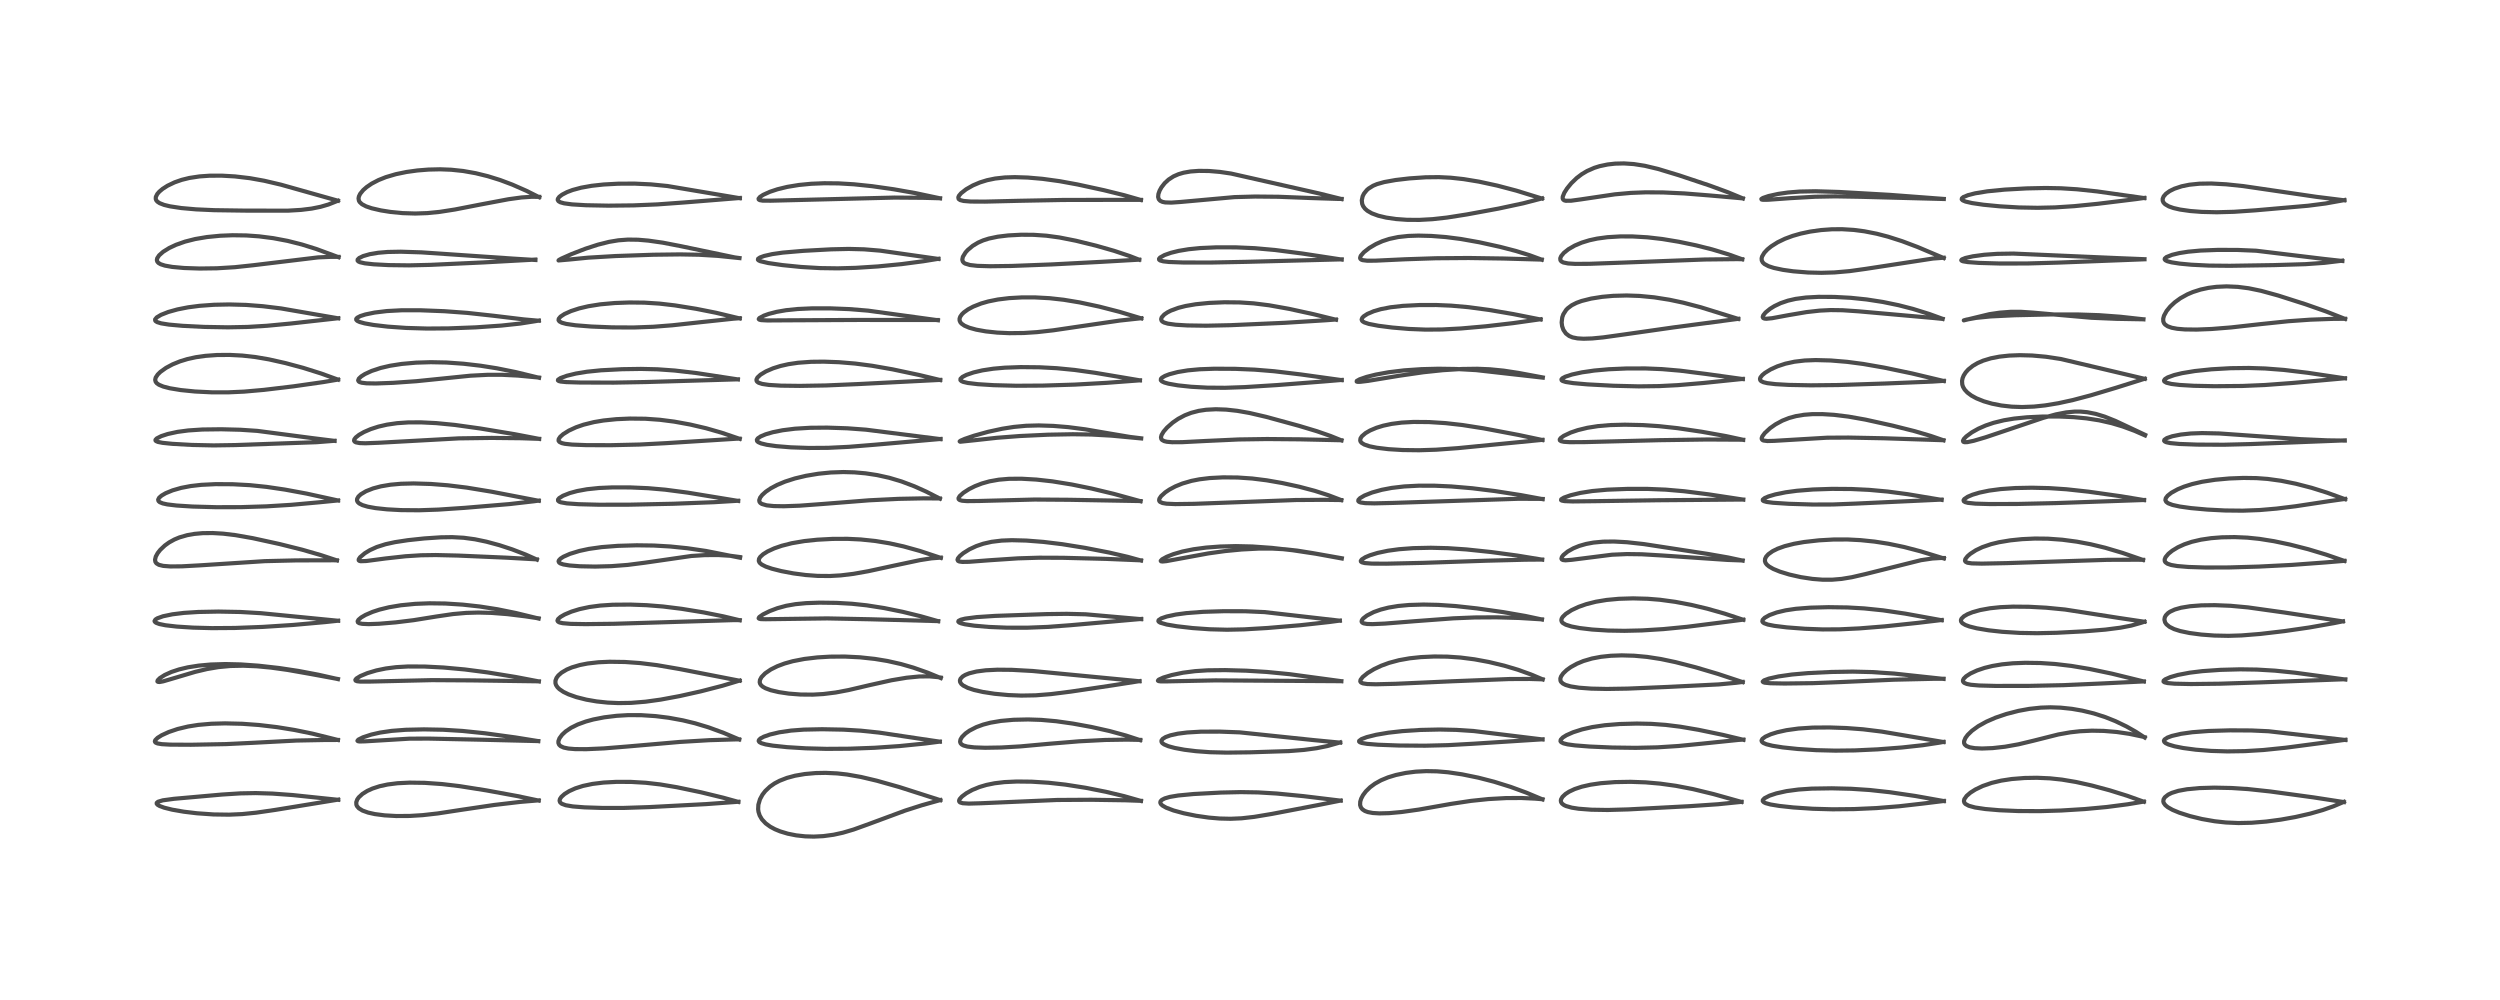 <?xml version="1.0" encoding="utf-8" standalone="no"?>
<!DOCTYPE svg PUBLIC "-//W3C//DTD SVG 1.1//EN"
  "http://www.w3.org/Graphics/SVG/1.1/DTD/svg11.dtd">
<!-- Created with matplotlib (https://matplotlib.org/) -->
<svg height="288pt" version="1.1" viewBox="0 0 720 288" width="720pt" xmlns="http://www.w3.org/2000/svg" xmlns:xlink="http://www.w3.org/1999/xlink">
 <defs>
  <style type="text/css">*{stroke-linecap:butt;stroke-linejoin:round;}</style>
 </defs>
 <g id="figure_1">
  <g id="patch_1">
   <path d="M 0 288 
L 720 288 
L 720 0 
L 0 0 
z
" style="fill:#ffffff;"/>
  </g>
  <g id="axes_1">
   <g id="line2d_1">
    <path clip-path="url(#pe81ef39dcf)" d="M 97.403 230.348 
L 84.265 228.973 
L 78.446 228.55 
L 73.659 228.407 
L 69.2 228.49 
L 63.924 228.828 
L 50.136 230.053 
L 46.889 230.493 
L 45.524 230.898 
L 45.14 231.221 
L 45.129 231.469 
L 45.377 231.773 
L 45.981 232.13 
L 47.308 232.618 
L 49.576 233.184 
L 52.921 233.767 
L 56.702 234.223 
L 61.49 234.559 
L 65.985 234.624 
L 69.718 234.459 
L 73.767 234.052 
L 79.272 233.251 
L 97.407 230.289 
L 97.407 230.289 
" style="fill:none;stroke:#000000;stroke-linecap:square;stroke-opacity:0.7;stroke-width:1.2;"/>
   </g>
   <g id="line2d_2">
    <path clip-path="url(#pe81ef39dcf)" d="M 97.332 213.116 
L 89.992 211.289 
L 84.832 210.233 
L 79.849 209.426 
L 74.584 208.8 
L 69.749 208.449 
L 64.809 208.331 
L 60.88 208.439 
L 57.099 208.769 
L 54.168 209.232 
L 51.148 209.955 
L 48.561 210.833 
L 46.548 211.761 
L 45.382 212.495 
L 44.722 213.15 
L 44.6 213.496 
L 44.678 213.736 
L 44.855 213.898 
L 45.383 214.115 
L 46.614 214.321 
L 49.032 214.457 
L 55.007 214.49 
L 65.079 214.301 
L 72.909 213.927 
L 85.336 213.277 
L 93.114 213.125 
L 97.319 213.103 
L 97.319 213.103 
" style="fill:none;stroke:#000000;stroke-linecap:square;stroke-opacity:0.7;stroke-width:1.2;"/>
   </g>
   <g id="line2d_3">
    <path clip-path="url(#pe81ef39dcf)" d="M 97.336 195.586 
L 91.659 194.311 
L 85.932 193.226 
L 80.425 192.393 
L 74.428 191.717 
L 69.345 191.356 
L 64.911 191.25 
L 60.704 191.378 
L 57.234 191.693 
L 54.113 192.188 
L 51.582 192.79 
L 49.354 193.528 
L 47.44 194.397 
L 46.027 195.3 
L 45.404 195.936 
L 45.331 196.255 
L 45.506 196.388 
L 45.981 196.412 
L 47.003 196.225 
L 50.163 195.298 
L 56.236 193.491 
L 59.615 192.687 
L 62.899 192.126 
L 66.341 191.802 
L 70.093 191.725 
L 73.959 191.886 
L 78.017 192.267 
L 82.834 192.937 
L 89.531 194.119 
L 97.329 195.559 
L 97.329 195.559 
" style="fill:none;stroke:#000000;stroke-linecap:square;stroke-opacity:0.7;stroke-width:1.2;"/>
   </g>
   <g id="line2d_4">
    <path clip-path="url(#pe81ef39dcf)" d="M 97.371 178.778 
L 75.122 176.595 
L 69.255 176.252 
L 62.92 176.131 
L 57.111 176.247 
L 52.98 176.513 
L 49.657 176.919 
L 46.94 177.487 
L 45.324 178.069 
L 44.767 178.42 
L 44.509 178.849 
L 44.574 179.058 
L 44.944 179.364 
L 45.901 179.719 
L 47.653 180.075 
L 50.906 180.455 
L 55.62 180.757 
L 61.042 180.901 
L 67.663 180.853 
L 75.647 180.549 
L 84.368 179.989 
L 93.669 179.158 
L 97.374 178.764 
L 97.374 178.764 
" style="fill:none;stroke:#000000;stroke-linecap:square;stroke-opacity:0.7;stroke-width:1.2;"/>
   </g>
   <g id="line2d_5">
    <path clip-path="url(#pe81ef39dcf)" d="M 97.031 161.399 
L 92.545 159.91 
L 87.054 158.321 
L 80.567 156.697 
L 72.804 154.996 
L 67.834 154.12 
L 64.272 153.693 
L 61.259 153.516 
L 58.369 153.548 
L 56 153.759 
L 53.937 154.122 
L 51.685 154.771 
L 50.227 155.378 
L 48.697 156.224 
L 47.478 157.101 
L 46.158 158.347 
L 45.432 159.266 
L 44.873 160.278 
L 44.65 161.189 
L 44.75 161.809 
L 45.057 162.248 
L 45.775 162.676 
L 47.01 162.977 
L 49.054 163.134 
L 52.368 163.104 
L 57.839 162.803 
L 76.259 161.611 
L 85.307 161.392 
L 96.002 161.36 
L 97.04 161.369 
L 97.04 161.369 
" style="fill:none;stroke:#000000;stroke-linecap:square;stroke-opacity:0.7;stroke-width:1.2;"/>
   </g>
   <g id="line2d_6">
    <path clip-path="url(#pe81ef39dcf)" d="M 97.357 144.144 
L 88.29 142.155 
L 82.083 141.006 
L 76.759 140.22 
L 71.988 139.728 
L 67.019 139.459 
L 62.093 139.432 
L 57.966 139.635 
L 54.923 139.983 
L 52.189 140.506 
L 49.715 141.217 
L 47.732 142.033 
L 46.541 142.724 
L 45.839 143.338 
L 45.553 143.895 
L 45.633 144.283 
L 45.991 144.62 
L 46.859 144.979 
L 48.193 145.271 
L 50.848 145.591 
L 55.426 145.883 
L 62.242 146.072 
L 69.372 146.057 
L 76.711 145.83 
L 83.857 145.39 
L 91.884 144.666 
L 97.359 144.125 
L 97.359 144.125 
" style="fill:none;stroke:#000000;stroke-linecap:square;stroke-opacity:0.7;stroke-width:1.2;"/>
   </g>
   <g id="line2d_7">
    <path clip-path="url(#pe81ef39dcf)" d="M 96.35 126.972 
L 89.888 126.166 
L 74.084 124.092 
L 69.216 123.769 
L 63.733 123.626 
L 58.295 123.697 
L 54.218 123.968 
L 51.132 124.379 
L 48.317 124.992 
L 46.446 125.603 
L 45.148 126.264 
L 44.787 126.662 
L 44.786 126.86 
L 44.916 127.02 
L 45.478 127.273 
L 46.819 127.538 
L 49.624 127.825 
L 55.234 128.141 
L 61.535 128.277 
L 67.797 128.179 
L 91.141 127.355 
L 96.349 126.948 
L 96.349 126.948 
" style="fill:none;stroke:#000000;stroke-linecap:square;stroke-opacity:0.7;stroke-width:1.2;"/>
   </g>
   <g id="line2d_8">
    <path clip-path="url(#pe81ef39dcf)" d="M 97.36 109.339 
L 92.52 107.581 
L 87.307 105.94 
L 82.232 104.576 
L 77.429 103.496 
L 73.564 102.83 
L 69.783 102.404 
L 66.142 102.215 
L 62.486 102.245 
L 59.147 102.487 
L 56.409 102.877 
L 54.028 103.399 
L 51.851 104.062 
L 49.709 104.933 
L 47.832 105.936 
L 46.203 107.099 
L 45.426 107.858 
L 44.844 108.733 
L 44.691 109.379 
L 44.827 109.948 
L 45.169 110.384 
L 45.777 110.81 
L 47.034 111.333 
L 48.877 111.813 
L 52.054 112.339 
L 56.175 112.753 
L 60.996 112.989 
L 65.672 112.995 
L 70.288 112.787 
L 75.985 112.284 
L 84.561 111.259 
L 93.113 110.036 
L 97.374 109.316 
L 97.374 109.316 
" style="fill:none;stroke:#000000;stroke-linecap:square;stroke-opacity:0.7;stroke-width:1.2;"/>
   </g>
   <g id="line2d_9">
    <path clip-path="url(#pe81ef39dcf)" d="M 97.408 91.679 
L 80.934 88.825 
L 75.678 88.186 
L 70.902 87.818 
L 66.056 87.683 
L 61.655 87.774 
L 57.437 88.081 
L 54.152 88.511 
L 51.112 89.11 
L 48.457 89.853 
L 46.376 90.673 
L 45.151 91.404 
L 44.68 91.978 
L 44.696 92.321 
L 44.799 92.469 
L 45.253 92.768 
L 46.415 93.126 
L 48.643 93.482 
L 52.571 93.837 
L 58.739 94.148 
L 65.656 94.268 
L 71.227 94.159 
L 76.844 93.825 
L 83.716 93.177 
L 97.397 91.652 
L 97.397 91.652 
" style="fill:none;stroke:#000000;stroke-linecap:square;stroke-opacity:0.7;stroke-width:1.2;"/>
   </g>
   <g id="line2d_10">
    <path clip-path="url(#pe81ef39dcf)" d="M 97.506 74.07 
L 91.02 71.684 
L 86.962 70.417 
L 82.84 69.377 
L 78.705 68.593 
L 74.618 68.068 
L 70.928 67.807 
L 67.003 67.749 
L 63.418 67.892 
L 59.593 68.27 
L 56.211 68.844 
L 53.301 69.581 
L 50.696 70.501 
L 48.728 71.426 
L 46.988 72.51 
L 45.827 73.539 
L 45.276 74.377 
L 45.176 74.921 
L 45.307 75.354 
L 45.641 75.73 
L 46.284 76.106 
L 47.489 76.496 
L 49.603 76.874 
L 53.002 77.184 
L 57.505 77.335 
L 62.475 77.266 
L 67.655 76.949 
L 72.994 76.378 
L 91.6 74.128 
L 95.333 73.967 
L 97.51 73.976 
L 97.51 73.976 
" style="fill:none;stroke:#000000;stroke-linecap:square;stroke-opacity:0.7;stroke-width:1.2;"/>
   </g>
   <g id="line2d_11">
    <path clip-path="url(#pe81ef39dcf)" d="M 97.335 57.812 
L 80.915 53.187 
L 76.076 52.053 
L 71.965 51.316 
L 67.675 50.81 
L 63.921 50.592 
L 60.388 50.601 
L 57.462 50.807 
L 54.538 51.252 
L 52.327 51.8 
L 50.301 52.507 
L 48.254 53.485 
L 46.825 54.401 
L 45.889 55.19 
L 45.303 55.861 
L 44.877 56.711 
L 44.855 57.313 
L 45.009 57.702 
L 45.344 58.091 
L 45.992 58.519 
L 47.26 59.012 
L 48.947 59.423 
L 52.212 59.919 
L 56.469 60.296 
L 61.698 60.531 
L 70.525 60.658 
L 82.857 60.676 
L 86.705 60.449 
L 89.753 60.075 
L 92.312 59.561 
L 94.576 58.899 
L 97.317 57.811 
L 97.317 57.811 
" style="fill:none;stroke:#000000;stroke-linecap:square;stroke-opacity:0.7;stroke-width:1.2;"/>
   </g>
   <g id="line2d_12">
    <path clip-path="url(#pe81ef39dcf)" d="M 155.143 230.569 
L 148.947 229.263 
L 140.063 227.629 
L 132.357 226.408 
L 127.31 225.81 
L 122.313 225.46 
L 117.995 225.396 
L 114.49 225.57 
L 111.625 225.934 
L 109.331 226.432 
L 107.259 227.108 
L 105.779 227.781 
L 104.407 228.635 
L 103.336 229.617 
L 102.897 230.235 
L 102.604 231.03 
L 102.635 231.752 
L 102.804 232.16 
L 103.334 232.782 
L 104.391 233.44 
L 106.011 234.024 
L 107.954 234.456 
L 110.766 234.823 
L 114.147 235.015 
L 117.996 234.992 
L 121.708 234.764 
L 126.092 234.269 
L 132.917 233.224 
L 142.319 231.831 
L 149.858 230.944 
L 155.133 230.503 
L 155.133 230.503 
" style="fill:none;stroke:#000000;stroke-linecap:square;stroke-opacity:0.7;stroke-width:1.2;"/>
   </g>
   <g id="line2d_13">
    <path clip-path="url(#pe81ef39dcf)" d="M 155.028 213.445 
L 148.37 212.374 
L 139.669 211.183 
L 133.185 210.51 
L 127.655 210.167 
L 122.106 210.058 
L 116.839 210.179 
L 112.839 210.487 
L 109.48 210.979 
L 106.937 211.556 
L 104.528 212.347 
L 103.208 213.011 
L 102.946 213.342 
L 103.063 213.461 
L 103.537 213.545 
L 105.179 213.504 
L 117.874 212.74 
L 123.371 212.714 
L 137.438 213.01 
L 155.019 213.433 
L 155.019 213.433 
" style="fill:none;stroke:#000000;stroke-linecap:square;stroke-opacity:0.7;stroke-width:1.2;"/>
   </g>
   <g id="line2d_14">
    <path clip-path="url(#pe81ef39dcf)" d="M 155.188 196.249 
L 148.48 194.968 
L 140.392 193.651 
L 133.855 192.802 
L 127.747 192.245 
L 122.291 191.963 
L 117.482 191.946 
L 114.112 192.14 
L 111.109 192.522 
L 108.408 193.08 
L 105.815 193.857 
L 103.767 194.715 
L 102.649 195.406 
L 102.343 195.803 
L 102.418 196.024 
L 102.847 196.199 
L 103.763 196.299 
L 106.657 196.29 
L 124.416 195.877 
L 135.849 195.953 
L 155.181 196.22 
L 155.181 196.22 
" style="fill:none;stroke:#000000;stroke-linecap:square;stroke-opacity:0.7;stroke-width:1.2;"/>
   </g>
   <g id="line2d_15">
    <path clip-path="url(#pe81ef39dcf)" d="M 155.138 178.141 
L 148.578 176.547 
L 143.264 175.467 
L 138.21 174.677 
L 133.258 174.132 
L 128.254 173.812 
L 123.682 173.75 
L 119.586 173.91 
L 115.44 174.318 
L 112.029 174.892 
L 109.289 175.567 
L 107.287 176.224 
L 105.259 177.101 
L 104.029 177.817 
L 103.236 178.492 
L 103.001 178.928 
L 103.083 179.241 
L 103.473 179.485 
L 104.31 179.665 
L 106.177 179.749 
L 109.167 179.641 
L 113.982 179.241 
L 119.13 178.608 
L 125.77 177.539 
L 130.446 176.852 
L 134.249 176.516 
L 137.759 176.415 
L 141.612 176.516 
L 146.097 176.864 
L 151.227 177.493 
L 155.126 178.078 
L 155.126 178.078 
" style="fill:none;stroke:#000000;stroke-linecap:square;stroke-opacity:0.7;stroke-width:1.2;"/>
   </g>
   <g id="line2d_16">
    <path clip-path="url(#pe81ef39dcf)" d="M 154.625 161.162 
L 151.411 159.724 
L 147.504 158.218 
L 143.84 157.016 
L 140.087 156.001 
L 136.774 155.314 
L 133.541 154.876 
L 130.222 154.696 
L 126.974 154.746 
L 122.182 155.069 
L 117.486 155.571 
L 113.748 156.14 
L 111.042 156.733 
L 108.515 157.539 
L 106.531 158.442 
L 105.051 159.344 
L 103.723 160.462 
L 103.309 161.078 
L 103.313 161.379 
L 103.493 161.536 
L 103.882 161.63 
L 105.49 161.57 
L 111.028 160.839 
L 116.795 160.2 
L 121.254 159.917 
L 125.502 159.852 
L 131.862 160.001 
L 145.827 160.607 
L 154.598 161.096 
L 154.598 161.096 
" style="fill:none;stroke:#000000;stroke-linecap:square;stroke-opacity:0.7;stroke-width:1.2;"/>
   </g>
   <g id="line2d_17">
    <path clip-path="url(#pe81ef39dcf)" d="M 155.155 144.229 
L 141.573 141.609 
L 134.414 140.432 
L 128.974 139.765 
L 124.114 139.383 
L 119.145 139.231 
L 115.5 139.324 
L 112.47 139.595 
L 109.72 140.058 
L 107.454 140.662 
L 105.412 141.47 
L 103.916 142.362 
L 103.224 143.006 
L 102.845 143.677 
L 102.817 144.135 
L 102.992 144.551 
L 103.454 144.996 
L 104.394 145.476 
L 105.908 145.926 
L 108.164 146.335 
L 111.45 146.689 
L 115.488 146.91 
L 120.714 146.955 
L 126.236 146.766 
L 133.783 146.261 
L 146.744 145.174 
L 153.794 144.363 
L 155.165 144.177 
L 155.165 144.177 
" style="fill:none;stroke:#000000;stroke-linecap:square;stroke-opacity:0.7;stroke-width:1.2;"/>
   </g>
   <g id="line2d_18">
    <path clip-path="url(#pe81ef39dcf)" d="M 155.274 126.399 
L 148.21 125.047 
L 138.33 123.406 
L 131.022 122.384 
L 125.64 121.856 
L 121.186 121.637 
L 117.569 121.655 
L 114.389 121.873 
L 111.466 122.295 
L 108.994 122.863 
L 106.765 123.584 
L 104.826 124.423 
L 103.407 125.235 
L 102.467 125.976 
L 102.038 126.539 
L 101.972 126.918 
L 102.147 127.203 
L 102.508 127.4 
L 103.567 127.604 
L 105.226 127.663 
L 109.253 127.508 
L 132.17 126.247 
L 141.564 126.117 
L 150.128 126.209 
L 155.275 126.387 
L 155.275 126.387 
" style="fill:none;stroke:#000000;stroke-linecap:square;stroke-opacity:0.7;stroke-width:1.2;"/>
   </g>
   <g id="line2d_19">
    <path clip-path="url(#pe81ef39dcf)" d="M 155.244 108.797 
L 148.538 107.166 
L 143.072 106.064 
L 138.388 105.324 
L 133.503 104.755 
L 128.576 104.405 
L 124.072 104.311 
L 119.815 104.443 
L 115.696 104.809 
L 112.323 105.339 
L 109.623 105.972 
L 107.05 106.825 
L 105.134 107.705 
L 104.045 108.389 
L 103.352 109.039 
L 103.152 109.548 
L 103.295 109.85 
L 103.558 110.028 
L 104.194 110.229 
L 105.59 110.395 
L 108.233 110.44 
L 113.203 110.258 
L 119.909 109.786 
L 127.255 109.038 
L 135.458 108.203 
L 140.427 107.946 
L 144.715 107.946 
L 149.121 108.163 
L 155.11 108.724 
L 155.237 108.737 
L 155.237 108.737 
" style="fill:none;stroke:#000000;stroke-linecap:square;stroke-opacity:0.7;stroke-width:1.2;"/>
   </g>
   <g id="line2d_20">
    <path clip-path="url(#pe81ef39dcf)" d="M 155.173 92.371 
L 150.814 91.984 
L 142.148 90.94 
L 134.565 90.112 
L 128.006 89.63 
L 121.083 89.358 
L 115.769 89.353 
L 111.423 89.584 
L 107.899 90.013 
L 105.226 90.565 
L 103.792 91.022 
L 102.881 91.497 
L 102.595 91.833 
L 102.601 92.104 
L 102.89 92.407 
L 103.587 92.736 
L 104.995 93.128 
L 107.555 93.586 
L 111.679 94.069 
L 116.98 94.445 
L 123.036 94.622 
L 129.179 94.576 
L 137.019 94.277 
L 144.391 93.767 
L 149.806 93.186 
L 154.392 92.464 
L 155.184 92.316 
L 155.184 92.316 
" style="fill:none;stroke:#000000;stroke-linecap:square;stroke-opacity:0.7;stroke-width:1.2;"/>
   </g>
   <g id="line2d_21">
    <path clip-path="url(#pe81ef39dcf)" d="M 154.202 74.877 
L 147.823 74.482 
L 121.375 72.68 
L 115.435 72.49 
L 111.655 72.565 
L 108.913 72.796 
L 106.499 73.201 
L 104.592 73.75 
L 103.467 74.295 
L 103.008 74.746 
L 102.988 75.054 
L 103.221 75.306 
L 103.688 75.524 
L 105.056 75.836 
L 107.608 76.119 
L 111.956 76.349 
L 117.815 76.424 
L 123.944 76.281 
L 139.208 75.579 
L 154.184 74.757 
L 154.184 74.757 
" style="fill:none;stroke:#000000;stroke-linecap:square;stroke-opacity:0.7;stroke-width:1.2;"/>
   </g>
   <g id="line2d_22">
    <path clip-path="url(#pe81ef39dcf)" d="M 155.303 56.802 
L 151.6 54.952 
L 147.546 53.165 
L 144.024 51.842 
L 140.484 50.742 
L 136.982 49.882 
L 133.398 49.246 
L 129.954 48.882 
L 126.768 48.758 
L 123.381 48.837 
L 120.212 49.093 
L 117.073 49.529 
L 114 50.166 
L 111.124 51.016 
L 109.007 51.862 
L 107.052 52.883 
L 105.592 53.878 
L 104.581 54.768 
L 103.726 55.823 
L 103.367 56.566 
L 103.258 57.15 
L 103.371 57.808 
L 103.583 58.186 
L 104.24 58.805 
L 105.438 59.435 
L 107.058 59.985 
L 109.693 60.596 
L 112.493 61.041 
L 115.95 61.378 
L 119.599 61.494 
L 123.06 61.374 
L 126.633 61.019 
L 130.998 60.338 
L 138.22 58.93 
L 146.455 57.378 
L 150.156 56.872 
L 153.025 56.676 
L 155.305 56.691 
L 155.305 56.691 
" style="fill:none;stroke:#000000;stroke-linecap:square;stroke-opacity:0.7;stroke-width:1.2;"/>
   </g>
   <g id="line2d_23">
    <path clip-path="url(#pe81ef39dcf)" d="M 212.634 230.946 
L 208.304 229.742 
L 201.866 228.174 
L 194.959 226.723 
L 190.137 225.916 
L 185.992 225.439 
L 181.738 225.189 
L 177.566 225.174 
L 173.835 225.375 
L 170.623 225.77 
L 167.894 226.346 
L 165.709 227.044 
L 163.917 227.853 
L 162.594 228.677 
L 161.683 229.492 
L 161.273 230.094 
L 161.15 230.592 
L 161.318 231.092 
L 161.791 231.487 
L 162.93 231.906 
L 164.965 232.252 
L 168.325 232.518 
L 173.371 232.684 
L 179.587 232.685 
L 186.973 232.442 
L 203.352 231.583 
L 212.65 230.906 
L 212.65 230.906 
" style="fill:none;stroke:#000000;stroke-linecap:square;stroke-opacity:0.7;stroke-width:1.2;"/>
   </g>
   <g id="line2d_24">
    <path clip-path="url(#pe81ef39dcf)" d="M 212.894 212.968 
L 208.455 211.086 
L 204.083 209.486 
L 200.173 208.307 
L 196.656 207.457 
L 192.588 206.713 
L 188.837 206.243 
L 184.67 205.967 
L 180.867 205.958 
L 177.621 206.149 
L 174.01 206.591 
L 170.881 207.206 
L 168.717 207.796 
L 166.406 208.639 
L 164.463 209.603 
L 162.921 210.644 
L 161.898 211.585 
L 161.134 212.619 
L 160.827 213.432 
L 160.818 213.982 
L 161.03 214.491 
L 161.439 214.883 
L 162.354 215.301 
L 163.708 215.581 
L 165.584 215.738 
L 168.861 215.763 
L 173.941 215.538 
L 180.79 214.983 
L 195.836 213.673 
L 204.316 213.168 
L 211.758 212.949 
L 212.876 212.937 
L 212.876 212.937 
" style="fill:none;stroke:#000000;stroke-linecap:square;stroke-opacity:0.7;stroke-width:1.2;"/>
   </g>
   <g id="line2d_25">
    <path clip-path="url(#pe81ef39dcf)" d="M 213.019 196.053 
L 195.712 192.68 
L 189.194 191.562 
L 184.323 190.961 
L 179.991 190.653 
L 175.569 190.586 
L 172.36 190.731 
L 169.226 191.089 
L 167.018 191.522 
L 164.739 192.196 
L 163.248 192.822 
L 161.745 193.707 
L 160.798 194.533 
L 160.28 195.225 
L 159.972 196.034 
L 159.974 196.787 
L 160.15 197.311 
L 160.562 197.936 
L 161.099 198.466 
L 162.269 199.261 
L 163.721 199.965 
L 166.003 200.774 
L 168.878 201.501 
L 171.811 202.01 
L 174.991 202.349 
L 178.109 202.488 
L 181.755 202.427 
L 185.901 202.091 
L 190.274 201.486 
L 195.787 200.46 
L 201.866 199.099 
L 208.02 197.51 
L 213.025 195.999 
L 213.025 195.999 
" style="fill:none;stroke:#000000;stroke-linecap:square;stroke-opacity:0.7;stroke-width:1.2;"/>
   </g>
   <g id="line2d_26">
    <path clip-path="url(#pe81ef39dcf)" d="M 213.032 178.634 
L 208.308 177.507 
L 202.64 176.373 
L 196.307 175.336 
L 190.947 174.671 
L 186.218 174.293 
L 181.485 174.118 
L 176.49 174.164 
L 172.856 174.403 
L 169.735 174.818 
L 166.909 175.427 
L 164.598 176.14 
L 162.628 176.971 
L 161.42 177.67 
L 160.716 178.299 
L 160.546 178.743 
L 160.702 179.032 
L 161.161 179.276 
L 162.054 179.479 
L 164.398 179.675 
L 168.662 179.749 
L 176.868 179.648 
L 190.018 179.248 
L 211.033 178.598 
L 213.032 178.605 
L 213.032 178.605 
" style="fill:none;stroke:#000000;stroke-linecap:square;stroke-opacity:0.7;stroke-width:1.2;"/>
   </g>
   <g id="line2d_27">
    <path clip-path="url(#pe81ef39dcf)" d="M 213.147 160.624 
L 203.361 158.683 
L 197.976 157.894 
L 193.039 157.388 
L 188.32 157.114 
L 183.37 157.046 
L 177.959 157.202 
L 173.257 157.567 
L 169.591 158.085 
L 166.862 158.672 
L 164.13 159.513 
L 162.274 160.335 
L 161.431 160.876 
L 160.96 161.379 
L 160.87 161.677 
L 161.009 162.009 
L 161.366 162.263 
L 162.222 162.556 
L 164 162.854 
L 167.011 163.085 
L 171.402 163.176 
L 176.065 163.052 
L 180.782 162.693 
L 185.655 162.067 
L 199.109 160.121 
L 203.019 159.871 
L 206.861 159.848 
L 210.334 160.065 
L 213.149 160.436 
L 213.149 160.436 
" style="fill:none;stroke:#000000;stroke-linecap:square;stroke-opacity:0.7;stroke-width:1.2;"/>
   </g>
   <g id="line2d_28">
    <path clip-path="url(#pe81ef39dcf)" d="M 212.596 144.267 
L 198.067 141.881 
L 191.582 141.028 
L 186.665 140.601 
L 181.507 140.379 
L 176.435 140.367 
L 172.513 140.54 
L 169.04 140.905 
L 166.215 141.425 
L 164.097 142.004 
L 162.142 142.776 
L 161.043 143.463 
L 160.718 143.873 
L 160.728 144.208 
L 161.03 144.476 
L 161.512 144.666 
L 163.246 144.972 
L 166.633 145.209 
L 172.442 145.36 
L 181.149 145.351 
L 193.932 145.08 
L 205.606 144.634 
L 212.585 144.216 
L 212.585 144.216 
" style="fill:none;stroke:#000000;stroke-linecap:square;stroke-opacity:0.7;stroke-width:1.2;"/>
   </g>
   <g id="line2d_29">
    <path clip-path="url(#pe81ef39dcf)" d="M 213.039 126.39 
L 207.813 124.618 
L 203.371 123.34 
L 198.77 122.264 
L 194.191 121.429 
L 190.054 120.897 
L 185.888 120.599 
L 181.424 120.548 
L 177.519 120.721 
L 173.815 121.101 
L 171.052 121.565 
L 168.056 122.311 
L 165.908 123.057 
L 163.837 124.011 
L 162.194 125.04 
L 161.337 125.801 
L 160.901 126.469 
L 160.872 126.934 
L 161.112 127.274 
L 161.782 127.608 
L 162.683 127.817 
L 164.776 128.042 
L 168.87 128.196 
L 175.911 128.217 
L 184.309 128.024 
L 191.819 127.629 
L 212.224 126.343 
L 213.02 126.338 
L 213.02 126.338 
" style="fill:none;stroke:#000000;stroke-linecap:square;stroke-opacity:0.7;stroke-width:1.2;"/>
   </g>
   <g id="line2d_30">
    <path clip-path="url(#pe81ef39dcf)" d="M 212.518 109.272 
L 200.573 107.441 
L 194.289 106.71 
L 189.353 106.358 
L 184.588 106.245 
L 179.135 106.33 
L 173.106 106.643 
L 169.018 107.062 
L 165.866 107.582 
L 163.242 108.222 
L 161.433 108.879 
L 160.727 109.35 
L 160.685 109.56 
L 160.931 109.744 
L 161.493 109.887 
L 163.035 110.041 
L 167.036 110.165 
L 176.744 110.196 
L 186.024 110.025 
L 212.494 109.247 
L 212.494 109.247 
" style="fill:none;stroke:#000000;stroke-linecap:square;stroke-opacity:0.7;stroke-width:1.2;"/>
   </g>
   <g id="line2d_31">
    <path clip-path="url(#pe81ef39dcf)" d="M 213.042 91.713 
L 206.241 90.082 
L 200.464 88.932 
L 194.353 87.95 
L 189.921 87.436 
L 185.587 87.161 
L 181.274 87.114 
L 177.045 87.271 
L 172.877 87.648 
L 169.442 88.195 
L 166.806 88.82 
L 164.458 89.587 
L 162.569 90.438 
L 161.425 91.19 
L 160.912 91.807 
L 160.867 92.217 
L 161.112 92.573 
L 161.806 92.947 
L 163.12 93.299 
L 165.751 93.681 
L 170.338 94.043 
L 176.325 94.282 
L 182.487 94.315 
L 188.142 94.11 
L 193.62 93.681 
L 202.092 92.756 
L 211.139 91.793 
L 213.044 91.643 
L 213.044 91.643 
" style="fill:none;stroke:#000000;stroke-linecap:square;stroke-opacity:0.7;stroke-width:1.2;"/>
   </g>
   <g id="line2d_32">
    <path clip-path="url(#pe81ef39dcf)" d="M 212.965 74.326 
L 206.721 73.688 
L 201.297 73.366 
L 195.881 73.267 
L 188.169 73.365 
L 177.252 73.74 
L 169.39 74.205 
L 163.962 74.74 
L 160.854 75.008 
L 160.966 74.874 
L 161.681 74.476 
L 164.649 73.158 
L 168.608 71.63 
L 172.171 70.47 
L 175.406 69.657 
L 178.104 69.208 
L 180.842 69.002 
L 183.762 69.042 
L 186.727 69.295 
L 190.9 69.891 
L 195.974 70.872 
L 211.611 74.136 
L 212.978 74.322 
L 212.978 74.322 
" style="fill:none;stroke:#000000;stroke-linecap:square;stroke-opacity:0.7;stroke-width:1.2;"/>
   </g>
   <g id="line2d_33">
    <path clip-path="url(#pe81ef39dcf)" d="M 213.068 57.087 
L 192.221 53.573 
L 187.498 53.104 
L 182.777 52.881 
L 178.053 52.904 
L 173.831 53.135 
L 170.421 53.509 
L 167.4 54.047 
L 164.91 54.718 
L 163.301 55.327 
L 161.87 56.074 
L 161.08 56.678 
L 160.669 57.243 
L 160.624 57.569 
L 160.833 57.938 
L 161.373 58.257 
L 162.459 58.56 
L 164.733 58.864 
L 168.769 59.106 
L 175.231 59.23 
L 182.502 59.149 
L 189.375 58.863 
L 197.267 58.291 
L 213.074 57.019 
L 213.074 57.019 
" style="fill:none;stroke:#000000;stroke-linecap:square;stroke-opacity:0.7;stroke-width:1.2;"/>
   </g>
   <g id="line2d_34">
    <path clip-path="url(#pe81ef39dcf)" d="M 270.81 230.451 
L 259.012 226.673 
L 252.533 224.847 
L 247.976 223.768 
L 243.911 223.053 
L 241.102 222.74 
L 237.785 222.584 
L 234.916 222.641 
L 231.779 222.921 
L 228.985 223.404 
L 226.64 224.035 
L 224.523 224.86 
L 223.071 225.63 
L 221.746 226.548 
L 220.426 227.784 
L 219.581 228.871 
L 218.87 230.187 
L 218.411 231.751 
L 218.343 233.045 
L 218.448 233.819 
L 218.783 234.859 
L 219.423 235.96 
L 220.515 237.132 
L 221.826 238.089 
L 223.187 238.821 
L 224.701 239.445 
L 226.872 240.1 
L 229.283 240.581 
L 231.885 240.868 
L 234.381 240.941 
L 237.111 240.805 
L 240.057 240.407 
L 242.753 239.817 
L 245.855 238.898 
L 250.322 237.286 
L 260.669 233.453 
L 265.558 231.891 
L 270.805 230.419 
L 270.805 230.419 
" style="fill:none;stroke:#000000;stroke-linecap:square;stroke-opacity:0.7;stroke-width:1.2;"/>
   </g>
   <g id="line2d_35">
    <path clip-path="url(#pe81ef39dcf)" d="M 270.658 213.599 
L 264.203 212.642 
L 253.156 210.983 
L 247.907 210.434 
L 242.919 210.137 
L 236.777 210.016 
L 231.454 210.131 
L 227.826 210.408 
L 224.422 210.906 
L 221.726 211.544 
L 219.961 212.169 
L 219.006 212.684 
L 218.566 213.123 
L 218.504 213.408 
L 218.695 213.717 
L 219.267 214.036 
L 220.481 214.387 
L 222.542 214.742 
L 226.708 215.184 
L 232.082 215.516 
L 237.986 215.673 
L 244.618 215.628 
L 251.858 215.361 
L 259.068 214.868 
L 266.439 214.127 
L 270.668 213.585 
L 270.668 213.585 
" style="fill:none;stroke:#000000;stroke-linecap:square;stroke-opacity:0.7;stroke-width:1.2;"/>
   </g>
   <g id="line2d_36">
    <path clip-path="url(#pe81ef39dcf)" d="M 270.942 195.28 
L 267.146 193.717 
L 263.041 192.274 
L 259.479 191.246 
L 255.569 190.365 
L 251.956 189.768 
L 247.664 189.304 
L 243.296 189.087 
L 239.016 189.117 
L 235.401 189.334 
L 231.634 189.782 
L 228.312 190.429 
L 225.957 191.089 
L 223.875 191.87 
L 222.01 192.798 
L 220.365 193.921 
L 219.313 195 
L 218.872 195.819 
L 218.792 196.482 
L 218.912 196.923 
L 219.181 197.334 
L 219.65 197.754 
L 220.432 198.205 
L 221.978 198.78 
L 224.262 199.323 
L 227.173 199.758 
L 230.574 200.024 
L 234.124 200.054 
L 237.122 199.882 
L 240.662 199.441 
L 244.378 198.74 
L 250.536 197.296 
L 256.753 195.913 
L 261.106 195.185 
L 264.722 194.827 
L 267.661 194.789 
L 270.144 195.016 
L 270.942 195.141 
L 270.942 195.141 
" style="fill:none;stroke:#000000;stroke-linecap:square;stroke-opacity:0.7;stroke-width:1.2;"/>
   </g>
   <g id="line2d_37">
    <path clip-path="url(#pe81ef39dcf)" d="M 270.179 178.905 
L 265.156 177.476 
L 259.993 176.21 
L 254.647 175.124 
L 249.577 174.329 
L 245.325 173.881 
L 240.955 173.629 
L 236.081 173.564 
L 232.171 173.702 
L 229.106 173.997 
L 226.44 174.463 
L 223.887 175.157 
L 221.693 175.986 
L 219.741 176.957 
L 218.658 177.721 
L 218.492 178.059 
L 218.617 178.19 
L 219.123 178.304 
L 220.557 178.337 
L 238.252 178.1 
L 250.547 178.346 
L 270.204 178.882 
L 270.204 178.882 
" style="fill:none;stroke:#000000;stroke-linecap:square;stroke-opacity:0.7;stroke-width:1.2;"/>
   </g>
   <g id="line2d_38">
    <path clip-path="url(#pe81ef39dcf)" d="M 270.944 160.669 
L 264.884 158.661 
L 260.223 157.365 
L 256.135 156.465 
L 252.131 155.81 
L 247.889 155.366 
L 244.09 155.185 
L 239.789 155.201 
L 235.348 155.438 
L 231.657 155.827 
L 228.044 156.443 
L 225.145 157.18 
L 222.99 157.928 
L 221.084 158.806 
L 219.794 159.613 
L 218.951 160.382 
L 218.602 160.939 
L 218.527 161.564 
L 218.774 162.073 
L 219.361 162.583 
L 220.554 163.186 
L 222.323 163.792 
L 225.025 164.477 
L 228.457 165.129 
L 231.983 165.598 
L 235.461 165.857 
L 239.022 165.889 
L 242.145 165.71 
L 245.778 165.27 
L 250.098 164.501 
L 257.491 162.896 
L 264.961 161.314 
L 268.275 160.799 
L 270.946 160.595 
L 270.946 160.595 
" style="fill:none;stroke:#000000;stroke-linecap:square;stroke-opacity:0.7;stroke-width:1.2;"/>
   </g>
   <g id="line2d_39">
    <path clip-path="url(#pe81ef39dcf)" d="M 270.684 143.6 
L 266.765 141.595 
L 263.352 140.062 
L 259.644 138.66 
L 256.091 137.598 
L 252.619 136.827 
L 249.281 136.32 
L 246.073 136.037 
L 242.874 135.948 
L 239.261 136.075 
L 235.688 136.435 
L 232.142 137.028 
L 228.929 137.794 
L 226.106 138.7 
L 223.827 139.652 
L 221.958 140.651 
L 220.549 141.613 
L 219.54 142.515 
L 218.937 143.286 
L 218.655 144.05 
L 218.72 144.499 
L 218.96 144.838 
L 219.416 145.141 
L 220.8 145.54 
L 222.83 145.748 
L 225.754 145.799 
L 230.31 145.636 
L 237.206 145.124 
L 250.322 144.086 
L 258.786 143.67 
L 266.02 143.524 
L 270.674 143.564 
L 270.674 143.564 
" style="fill:none;stroke:#000000;stroke-linecap:square;stroke-opacity:0.7;stroke-width:1.2;"/>
   </g>
   <g id="line2d_40">
    <path clip-path="url(#pe81ef39dcf)" d="M 270.873 126.474 
L 249.404 123.749 
L 244.019 123.35 
L 238.224 123.156 
L 233.304 123.202 
L 228.954 123.466 
L 225.37 123.915 
L 222.586 124.475 
L 220.502 125.082 
L 219.043 125.7 
L 218.235 126.256 
L 217.977 126.664 
L 218.043 127.033 
L 218.34 127.318 
L 219.2 127.705 
L 220.854 128.104 
L 223.587 128.491 
L 227.766 128.83 
L 232.932 129.013 
L 238.49 128.975 
L 244.46 128.688 
L 251.876 128.088 
L 270.877 126.423 
L 270.877 126.423 
" style="fill:none;stroke:#000000;stroke-linecap:square;stroke-opacity:0.7;stroke-width:1.2;"/>
   </g>
   <g id="line2d_41">
    <path clip-path="url(#pe81ef39dcf)" d="M 270.785 109.458 
L 264.655 107.982 
L 257.066 106.373 
L 251.141 105.336 
L 246.29 104.704 
L 241.625 104.315 
L 237.249 104.156 
L 233.606 104.2 
L 229.867 104.471 
L 227.072 104.883 
L 224.794 105.398 
L 222.646 106.074 
L 220.592 106.959 
L 219.02 107.911 
L 218.155 108.715 
L 217.862 109.289 
L 217.885 109.668 
L 218.061 109.939 
L 218.495 110.238 
L 219.533 110.575 
L 221.44 110.859 
L 224.909 111.067 
L 230.362 111.137 
L 237.884 111.007 
L 247.177 110.612 
L 270.79 109.409 
L 270.79 109.409 
" style="fill:none;stroke:#000000;stroke-linecap:square;stroke-opacity:0.7;stroke-width:1.2;"/>
   </g>
   <g id="line2d_42">
    <path clip-path="url(#pe81ef39dcf)" d="M 270.136 92.232 
L 249.993 89.465 
L 244.57 89.023 
L 239.161 88.808 
L 233.916 88.805 
L 229.707 88.995 
L 226.395 89.337 
L 223.63 89.822 
L 221.39 90.407 
L 219.982 90.91 
L 218.691 91.61 
L 218.519 91.901 
L 218.666 92.058 
L 219.221 92.195 
L 220.998 92.288 
L 227.612 92.246 
L 247.324 92.143 
L 270.05 92.163 
L 270.05 92.163 
" style="fill:none;stroke:#000000;stroke-linecap:square;stroke-opacity:0.7;stroke-width:1.2;"/>
   </g>
   <g id="line2d_43">
    <path clip-path="url(#pe81ef39dcf)" d="M 270.269 74.576 
L 253.508 72.187 
L 248.862 71.805 
L 244.45 71.689 
L 239.355 71.807 
L 231.389 72.241 
L 225.423 72.75 
L 222.396 73.186 
L 220.08 73.716 
L 218.9 74.144 
L 218.337 74.526 
L 218.288 74.808 
L 218.463 74.99 
L 218.958 75.222 
L 221.277 75.761 
L 225.341 76.347 
L 230.665 76.883 
L 236.191 77.211 
L 241.261 77.284 
L 246.426 77.141 
L 252.829 76.733 
L 259.653 76.066 
L 265.99 75.228 
L 270.296 74.527 
L 270.296 74.527 
" style="fill:none;stroke:#000000;stroke-linecap:square;stroke-opacity:0.7;stroke-width:1.2;"/>
   </g>
   <g id="line2d_44">
    <path clip-path="url(#pe81ef39dcf)" d="M 270.726 57.115 
L 263.706 55.628 
L 257.431 54.517 
L 251.13 53.618 
L 245.922 53.075 
L 241.492 52.813 
L 237.428 52.771 
L 233.615 52.926 
L 230.085 53.27 
L 226.755 53.817 
L 223.914 54.508 
L 221.705 55.245 
L 219.793 56.116 
L 218.871 56.721 
L 218.471 57.227 
L 218.509 57.452 
L 218.797 57.636 
L 219.64 57.781 
L 221.975 57.8 
L 257.583 56.902 
L 265.75 56.964 
L 270.733 57.097 
L 270.733 57.097 
" style="fill:none;stroke:#000000;stroke-linecap:square;stroke-opacity:0.7;stroke-width:1.2;"/>
   </g>
   <g id="line2d_45">
    <path clip-path="url(#pe81ef39dcf)" d="M 328.596 230.672 
L 323.749 229.292 
L 318.481 228.032 
L 312.61 226.874 
L 306.822 225.968 
L 301.963 225.429 
L 297.142 225.126 
L 292.85 225.076 
L 289.27 225.244 
L 286.454 225.579 
L 284.097 226.056 
L 282.08 226.655 
L 279.968 227.526 
L 278.297 228.457 
L 277.039 229.4 
L 276.379 230.143 
L 276.204 230.596 
L 276.282 230.904 
L 276.525 231.111 
L 277.267 231.329 
L 279.032 231.436 
L 282.487 231.338 
L 304.446 230.392 
L 314.306 230.332 
L 324.174 230.482 
L 328.595 230.642 
L 328.595 230.642 
" style="fill:none;stroke:#000000;stroke-linecap:square;stroke-opacity:0.7;stroke-width:1.2;"/>
   </g>
   <g id="line2d_46">
    <path clip-path="url(#pe81ef39dcf)" d="M 328.391 213.173 
L 324.287 211.835 
L 319.562 210.54 
L 314.353 209.373 
L 308.976 208.389 
L 304.2 207.713 
L 299.878 207.329 
L 296.084 207.202 
L 291.877 207.299 
L 288.262 207.621 
L 285.261 208.131 
L 283.16 208.681 
L 281.189 209.405 
L 279.223 210.42 
L 278.068 211.236 
L 277.074 212.224 
L 276.618 212.98 
L 276.502 213.621 
L 276.654 214.079 
L 277.001 214.433 
L 277.519 214.708 
L 278.609 215.01 
L 280.626 215.251 
L 283.748 215.359 
L 288.395 215.279 
L 293.931 214.958 
L 301.964 214.225 
L 310.812 213.495 
L 318.272 213.109 
L 324.517 213.012 
L 328.402 213.088 
L 328.402 213.088 
" style="fill:none;stroke:#000000;stroke-linecap:square;stroke-opacity:0.7;stroke-width:1.2;"/>
   </g>
   <g id="line2d_47">
    <path clip-path="url(#pe81ef39dcf)" d="M 328.192 196.202 
L 297.389 193.243 
L 291.447 192.915 
L 287.254 192.876 
L 283.914 193.042 
L 281.25 193.39 
L 279.133 193.915 
L 278.003 194.37 
L 277.238 194.832 
L 276.631 195.47 
L 276.459 195.944 
L 276.506 196.416 
L 276.851 196.973 
L 277.41 197.442 
L 278.739 198.121 
L 280.547 198.715 
L 283.111 199.294 
L 286.434 199.806 
L 290.42 200.181 
L 294.142 200.328 
L 298.277 200.253 
L 302.685 199.902 
L 308.409 199.18 
L 320.296 197.402 
L 328.181 196.164 
L 328.181 196.164 
" style="fill:none;stroke:#000000;stroke-linecap:square;stroke-opacity:0.7;stroke-width:1.2;"/>
   </g>
   <g id="line2d_48">
    <path clip-path="url(#pe81ef39dcf)" d="M 328.672 178.32 
L 312.649 176.916 
L 307.225 176.783 
L 301.385 176.863 
L 286.598 177.376 
L 281.314 177.725 
L 277.988 178.16 
L 276.75 178.462 
L 276.07 178.806 
L 275.991 179.036 
L 276.227 179.278 
L 276.842 179.532 
L 277.926 179.798 
L 280.576 180.193 
L 284.813 180.558 
L 290.006 180.772 
L 295.811 180.778 
L 301.69 180.551 
L 308.3 180.059 
L 328.664 178.261 
L 328.664 178.261 
" style="fill:none;stroke:#000000;stroke-linecap:square;stroke-opacity:0.7;stroke-width:1.2;"/>
   </g>
   <g id="line2d_49">
    <path clip-path="url(#pe81ef39dcf)" d="M 328.614 161.433 
L 324.794 160.375 
L 319.448 159.135 
L 312.492 157.783 
L 305.909 156.724 
L 300.502 156.069 
L 295.589 155.683 
L 291.424 155.574 
L 288.492 155.688 
L 285.599 156.041 
L 283.192 156.588 
L 281.18 157.273 
L 279.194 158.2 
L 277.384 159.337 
L 276.431 160.14 
L 275.895 160.799 
L 275.762 161.215 
L 275.921 161.54 
L 276.274 161.709 
L 277.155 161.831 
L 279.078 161.8 
L 285.156 161.338 
L 293.214 160.802 
L 299.261 160.619 
L 306.13 160.647 
L 318.693 160.961 
L 328.619 161.377 
L 328.619 161.377 
" style="fill:none;stroke:#000000;stroke-linecap:square;stroke-opacity:0.7;stroke-width:1.2;"/>
   </g>
   <g id="line2d_50">
    <path clip-path="url(#pe81ef39dcf)" d="M 328.485 144.356 
L 320.786 142.236 
L 314.374 140.697 
L 308.698 139.539 
L 303.093 138.632 
L 298.464 138.116 
L 294.165 137.871 
L 290.571 137.9 
L 287.661 138.148 
L 284.953 138.63 
L 282.805 139.234 
L 280.789 140.016 
L 279.093 140.866 
L 277.444 141.925 
L 276.387 142.876 
L 276.052 143.477 
L 276.095 143.768 
L 276.395 144.019 
L 277.09 144.21 
L 278.484 144.319 
L 282.099 144.28 
L 298.014 143.866 
L 307.931 143.939 
L 328.479 144.304 
L 328.479 144.304 
" style="fill:none;stroke:#000000;stroke-linecap:square;stroke-opacity:0.7;stroke-width:1.2;"/>
   </g>
   <g id="line2d_51">
    <path clip-path="url(#pe81ef39dcf)" d="M 328.661 126.267 
L 320.161 125.468 
L 314.293 125.142 
L 308.965 125.06 
L 301.793 125.196 
L 293.701 125.576 
L 287.129 126.08 
L 280.744 126.782 
L 276.534 127.222 
L 276.386 127.127 
L 276.399 127.102 
L 276.69 126.897 
L 277.844 126.397 
L 280.57 125.47 
L 284.577 124.359 
L 288.673 123.471 
L 292 122.951 
L 295.497 122.624 
L 299.14 122.524 
L 303.345 122.66 
L 307.624 123.01 
L 312.579 123.651 
L 318.716 124.705 
L 325.395 125.832 
L 328.664 126.235 
L 328.664 126.235 
" style="fill:none;stroke:#000000;stroke-linecap:square;stroke-opacity:0.7;stroke-width:1.2;"/>
   </g>
   <g id="line2d_52">
    <path clip-path="url(#pe81ef39dcf)" d="M 328.293 109.541 
L 315.49 107.384 
L 309.51 106.547 
L 304.343 106.041 
L 299.414 105.779 
L 293.981 105.724 
L 289.382 105.891 
L 286.092 106.183 
L 282.936 106.664 
L 280.379 107.262 
L 278.325 107.967 
L 277.19 108.553 
L 276.626 109.093 
L 276.607 109.477 
L 276.893 109.755 
L 277.395 109.98 
L 278.73 110.295 
L 281.612 110.643 
L 286.168 110.929 
L 292.651 111.097 
L 300.406 111.048 
L 309.532 110.766 
L 318.692 110.257 
L 328.292 109.535 
L 328.292 109.535 
" style="fill:none;stroke:#000000;stroke-linecap:square;stroke-opacity:0.7;stroke-width:1.2;"/>
   </g>
   <g id="line2d_53">
    <path clip-path="url(#pe81ef39dcf)" d="M 328.704 91.699 
L 322.406 89.804 
L 316.587 88.303 
L 310.912 87.088 
L 306.339 86.331 
L 302.275 85.879 
L 298.025 85.65 
L 294.265 85.654 
L 290.635 85.859 
L 287.406 86.253 
L 284.611 86.816 
L 282.582 87.399 
L 280.301 88.298 
L 278.803 89.099 
L 277.574 89.985 
L 277.036 90.512 
L 276.551 91.202 
L 276.352 91.782 
L 276.364 92.307 
L 276.592 92.83 
L 276.926 93.214 
L 277.791 93.81 
L 279.158 94.388 
L 281.183 94.948 
L 283.917 95.439 
L 287.199 95.789 
L 290.699 95.951 
L 294.823 95.904 
L 298.662 95.654 
L 303.336 95.131 
L 310.82 94.027 
L 322.47 92.322 
L 328.7 91.648 
L 328.7 91.648 
" style="fill:none;stroke:#000000;stroke-linecap:square;stroke-opacity:0.7;stroke-width:1.2;"/>
   </g>
   <g id="line2d_54">
    <path clip-path="url(#pe81ef39dcf)" d="M 328.076 74.8 
L 325.398 73.756 
L 320.813 72.225 
L 315.682 70.76 
L 309.864 69.332 
L 305.108 68.388 
L 301.354 67.88 
L 297.704 67.629 
L 294.114 67.604 
L 290.356 67.804 
L 287.362 68.167 
L 284.781 68.709 
L 283.167 69.223 
L 281.665 69.883 
L 280.139 70.803 
L 278.706 72.001 
L 278.078 72.697 
L 277.307 73.955 
L 277.139 74.767 
L 277.287 75.315 
L 277.6 75.676 
L 277.974 75.913 
L 279.35 76.326 
L 281.476 76.565 
L 285.177 76.677 
L 291.332 76.593 
L 302.908 76.154 
L 317.08 75.415 
L 328.1 74.782 
L 328.1 74.782 
" style="fill:none;stroke:#000000;stroke-linecap:square;stroke-opacity:0.7;stroke-width:1.2;"/>
   </g>
   <g id="line2d_55">
    <path clip-path="url(#pe81ef39dcf)" d="M 328.586 57.602 
L 323.799 56.231 
L 317.955 54.784 
L 310.313 53.122 
L 305.154 52.177 
L 300.221 51.502 
L 296.001 51.136 
L 292.275 51.016 
L 289.426 51.105 
L 286.609 51.417 
L 284.267 51.902 
L 282.211 52.541 
L 280.198 53.397 
L 278.246 54.509 
L 276.789 55.651 
L 276.188 56.361 
L 275.985 56.851 
L 276.092 57.309 
L 276.528 57.62 
L 277.51 57.874 
L 279.539 58.042 
L 283.676 58.067 
L 293.499 57.829 
L 306.158 57.588 
L 324.77 57.554 
L 328.594 57.562 
L 328.594 57.562 
" style="fill:none;stroke:#000000;stroke-linecap:square;stroke-opacity:0.7;stroke-width:1.2;"/>
   </g>
   <g id="line2d_56">
    <path clip-path="url(#pe81ef39dcf)" d="M 386.121 230.587 
L 375.403 229.288 
L 367.706 228.535 
L 362.3 228.211 
L 357.358 228.128 
L 351.616 228.259 
L 343.766 228.676 
L 339.326 229.099 
L 336.916 229.508 
L 335.462 229.931 
L 334.611 230.37 
L 334.233 230.774 
L 334.159 231.176 
L 334.341 231.576 
L 334.763 231.983 
L 335.848 232.609 
L 337.983 233.418 
L 340.887 234.212 
L 344.465 234.942 
L 348.125 235.467 
L 351.261 235.734 
L 354.406 235.809 
L 357.57 235.669 
L 361.174 235.263 
L 366.285 234.411 
L 379.451 231.886 
L 386.105 230.56 
L 386.105 230.56 
" style="fill:none;stroke:#000000;stroke-linecap:square;stroke-opacity:0.7;stroke-width:1.2;"/>
   </g>
   <g id="line2d_57">
    <path clip-path="url(#pe81ef39dcf)" d="M 385.977 213.882 
L 378.352 213.149 
L 357.021 210.92 
L 351.296 210.705 
L 345.85 210.723 
L 341.907 210.953 
L 339.223 211.297 
L 337.073 211.776 
L 335.694 212.279 
L 334.866 212.79 
L 334.51 213.269 
L 334.509 213.662 
L 334.751 214.023 
L 335.266 214.394 
L 336.495 214.913 
L 338.332 215.412 
L 341.111 215.927 
L 344.469 216.343 
L 348.449 216.633 
L 353.3 216.754 
L 360.044 216.666 
L 371.19 216.313 
L 375.527 215.975 
L 379.192 215.483 
L 382.336 214.847 
L 385.476 213.96 
L 385.966 213.796 
L 385.966 213.796 
" style="fill:none;stroke:#000000;stroke-linecap:square;stroke-opacity:0.7;stroke-width:1.2;"/>
   </g>
   <g id="line2d_58">
    <path clip-path="url(#pe81ef39dcf)" d="M 386.3 196.181 
L 371.378 194.162 
L 364.85 193.522 
L 358.912 193.158 
L 352.827 192.99 
L 347.79 193.052 
L 344.224 193.286 
L 340.7 193.741 
L 337.449 194.416 
L 335.037 195.139 
L 333.69 195.753 
L 333.486 196.037 
L 333.651 196.149 
L 334.201 196.232 
L 335.985 196.238 
L 350.048 195.947 
L 386.305 196.182 
L 386.305 196.182 
" style="fill:none;stroke:#000000;stroke-linecap:square;stroke-opacity:0.7;stroke-width:1.2;"/>
   </g>
   <g id="line2d_59">
    <path clip-path="url(#pe81ef39dcf)" d="M 385.848 178.758 
L 364.188 176.284 
L 358.634 176.041 
L 352.384 176.026 
L 346.522 176.206 
L 341.777 176.562 
L 338.635 176.986 
L 336.018 177.549 
L 334.446 178.089 
L 333.686 178.595 
L 333.612 178.879 
L 333.744 179.079 
L 334.151 179.329 
L 336.003 179.864 
L 338.939 180.362 
L 343.489 180.883 
L 348.364 181.23 
L 353.397 181.362 
L 358.34 181.257 
L 365.008 180.862 
L 374.519 180.062 
L 382.774 179.146 
L 385.88 178.73 
L 385.88 178.73 
" style="fill:none;stroke:#000000;stroke-linecap:square;stroke-opacity:0.7;stroke-width:1.2;"/>
   </g>
   <g id="line2d_60">
    <path clip-path="url(#pe81ef39dcf)" d="M 386.437 160.842 
L 378.95 159.474 
L 372.248 158.466 
L 366.262 157.788 
L 360.705 157.39 
L 355.93 157.278 
L 351.436 157.395 
L 347.336 157.707 
L 343.745 158.185 
L 340.551 158.834 
L 337.934 159.594 
L 336.028 160.346 
L 334.693 161.082 
L 334.291 161.52 
L 334.382 161.654 
L 334.802 161.713 
L 335.87 161.613 
L 339.601 160.929 
L 347.984 159.384 
L 352.755 158.717 
L 357.589 158.25 
L 362.499 157.995 
L 366.269 157.985 
L 369.951 158.178 
L 373.603 158.579 
L 377.917 159.269 
L 386.432 160.775 
L 386.432 160.775 
" style="fill:none;stroke:#000000;stroke-linecap:square;stroke-opacity:0.7;stroke-width:1.2;"/>
   </g>
   <g id="line2d_61">
    <path clip-path="url(#pe81ef39dcf)" d="M 386.293 144.033 
L 382.669 142.653 
L 378.672 141.367 
L 374.128 140.164 
L 369.284 139.112 
L 364.786 138.328 
L 360.64 137.81 
L 356.452 137.521 
L 352.268 137.477 
L 348.413 137.678 
L 345.453 138.039 
L 343.159 138.49 
L 340.529 139.256 
L 338.512 140.077 
L 336.831 140.968 
L 335.605 141.789 
L 334.383 142.894 
L 333.914 143.599 
L 333.822 144.063 
L 333.892 144.31 
L 334.088 144.541 
L 334.794 144.865 
L 335.959 145.063 
L 338.509 145.179 
L 343.941 145.103 
L 356.421 144.639 
L 373.183 144.006 
L 381.195 143.947 
L 386.292 144.013 
L 386.292 144.013 
" style="fill:none;stroke:#000000;stroke-linecap:square;stroke-opacity:0.7;stroke-width:1.2;"/>
   </g>
   <g id="line2d_62">
    <path clip-path="url(#pe81ef39dcf)" d="M 386.332 126.827 
L 383.206 125.562 
L 379.246 124.185 
L 374.079 122.631 
L 364.602 120.042 
L 359.825 118.93 
L 356.329 118.319 
L 353.135 117.968 
L 350.171 117.862 
L 347.346 118.011 
L 345.227 118.33 
L 343.076 118.89 
L 341.241 119.6 
L 339.332 120.611 
L 337.738 121.708 
L 336.102 123.15 
L 335.119 124.285 
L 334.513 125.314 
L 334.359 125.946 
L 334.464 126.444 
L 334.683 126.715 
L 335.287 127.042 
L 336.063 127.228 
L 337.552 127.36 
L 340.451 127.346 
L 347.298 126.997 
L 356.735 126.564 
L 364.892 126.441 
L 374.342 126.523 
L 386.323 126.793 
L 386.323 126.793 
" style="fill:none;stroke:#000000;stroke-linecap:square;stroke-opacity:0.7;stroke-width:1.2;"/>
   </g>
   <g id="line2d_63">
    <path clip-path="url(#pe81ef39dcf)" d="M 386.407 109.475 
L 374.735 107.851 
L 366.906 106.912 
L 361.376 106.46 
L 355.764 106.226 
L 349.697 106.194 
L 345.496 106.349 
L 342.091 106.664 
L 339.193 107.144 
L 336.769 107.779 
L 335.495 108.272 
L 334.635 108.784 
L 334.349 109.104 
L 334.318 109.503 
L 334.625 109.829 
L 335.338 110.168 
L 336.533 110.507 
L 339.266 110.987 
L 343.075 111.391 
L 347.674 111.643 
L 352.807 111.684 
L 358.469 111.487 
L 367.888 110.894 
L 381.539 109.833 
L 386.421 109.423 
L 386.421 109.423 
" style="fill:none;stroke:#000000;stroke-linecap:square;stroke-opacity:0.7;stroke-width:1.2;"/>
   </g>
   <g id="line2d_64">
    <path clip-path="url(#pe81ef39dcf)" d="M 384.763 92.085 
L 378.341 90.499 
L 371.196 88.94 
L 365.514 87.923 
L 361.062 87.367 
L 357.037 87.099 
L 352.633 87.052 
L 348.181 87.241 
L 344.374 87.624 
L 341.443 88.128 
L 339.388 88.651 
L 337.232 89.446 
L 336.207 89.971 
L 335.305 90.586 
L 334.566 91.403 
L 334.406 91.932 
L 334.532 92.354 
L 334.778 92.615 
L 335.255 92.888 
L 336.34 93.212 
L 338.581 93.522 
L 341.891 93.721 
L 347.323 93.806 
L 354.427 93.652 
L 369.966 92.971 
L 381.806 92.237 
L 384.742 92.019 
L 384.742 92.019 
" style="fill:none;stroke:#000000;stroke-linecap:square;stroke-opacity:0.7;stroke-width:1.2;"/>
   </g>
   <g id="line2d_65">
    <path clip-path="url(#pe81ef39dcf)" d="M 386.397 74.749 
L 375.039 73.011 
L 367.226 72 
L 361.38 71.479 
L 355.961 71.239 
L 350.413 71.229 
L 345.665 71.441 
L 342.317 71.777 
L 339.452 72.255 
L 337.26 72.797 
L 335.384 73.457 
L 334.104 74.171 
L 333.803 74.544 
L 333.83 74.794 
L 334.13 75.022 
L 335.034 75.267 
L 336.671 75.447 
L 340.74 75.599 
L 348.613 75.611 
L 358.814 75.412 
L 386.402 74.694 
L 386.402 74.694 
" style="fill:none;stroke:#000000;stroke-linecap:square;stroke-opacity:0.7;stroke-width:1.2;"/>
   </g>
   <g id="line2d_66">
    <path clip-path="url(#pe81ef39dcf)" d="M 386.382 57.328 
L 379.833 55.7 
L 354.554 49.983 
L 351.326 49.51 
L 348.191 49.246 
L 345.266 49.211 
L 342.894 49.384 
L 340.883 49.736 
L 339.402 50.172 
L 337.971 50.8 
L 336.552 51.715 
L 335.436 52.742 
L 334.502 53.939 
L 333.969 54.897 
L 333.621 55.878 
L 333.541 56.734 
L 333.732 57.386 
L 334.138 57.828 
L 334.784 58.134 
L 335.579 58.295 
L 337.333 58.352 
L 340.042 58.165 
L 355.518 56.767 
L 361.469 56.603 
L 368.185 56.669 
L 377.579 57.035 
L 385.587 57.294 
L 386.382 57.296 
L 386.382 57.296 
" style="fill:none;stroke:#000000;stroke-linecap:square;stroke-opacity:0.7;stroke-width:1.2;"/>
   </g>
   <g id="line2d_67">
    <path clip-path="url(#pe81ef39dcf)" d="M 444.227 230.224 
L 439.544 228.266 
L 435.059 226.622 
L 430.337 225.149 
L 425.761 223.968 
L 421.077 223.009 
L 417.037 222.416 
L 413.836 222.144 
L 410.748 222.084 
L 407.702 222.242 
L 404.854 222.601 
L 402.016 223.194 
L 399.771 223.876 
L 397.733 224.721 
L 395.986 225.695 
L 394.587 226.724 
L 393.379 227.901 
L 392.543 229.009 
L 392.011 230.022 
L 391.745 230.895 
L 391.714 231.853 
L 391.933 232.524 
L 392.371 233.082 
L 393.09 233.56 
L 393.935 233.873 
L 395.354 234.141 
L 397.277 234.258 
L 400.043 234.185 
L 403.642 233.86 
L 408.656 233.154 
L 417.929 231.514 
L 423.662 230.65 
L 428.694 230.127 
L 433.746 229.846 
L 438.169 229.823 
L 442.103 230.005 
L 444.222 230.177 
L 444.222 230.177 
" style="fill:none;stroke:#000000;stroke-linecap:square;stroke-opacity:0.7;stroke-width:1.2;"/>
   </g>
   <g id="line2d_68">
    <path clip-path="url(#pe81ef39dcf)" d="M 444.253 212.962 
L 424.507 210.546 
L 419.406 210.206 
L 414.637 210.101 
L 409.077 210.223 
L 403.919 210.557 
L 399.867 211.012 
L 396.356 211.609 
L 393.647 212.285 
L 392.105 212.866 
L 391.438 213.37 
L 391.427 213.574 
L 391.632 213.767 
L 392.197 213.973 
L 393.724 214.23 
L 396.879 214.483 
L 402.924 214.707 
L 410.434 214.761 
L 417.007 214.601 
L 424.341 214.193 
L 444.254 212.922 
L 444.254 212.922 
" style="fill:none;stroke:#000000;stroke-linecap:square;stroke-opacity:0.7;stroke-width:1.2;"/>
   </g>
   <g id="line2d_69">
    <path clip-path="url(#pe81ef39dcf)" d="M 444.284 195.659 
L 440.918 194.242 
L 437.111 192.872 
L 433.195 191.708 
L 428.823 190.659 
L 424.659 189.886 
L 420.655 189.372 
L 416.835 189.111 
L 413.072 189.069 
L 409.236 189.244 
L 405.97 189.592 
L 402.907 190.137 
L 400.052 190.902 
L 397.833 191.716 
L 395.746 192.701 
L 393.883 193.823 
L 392.452 194.977 
L 391.832 195.795 
L 391.76 196.243 
L 391.956 196.549 
L 392.509 196.808 
L 393.759 197.002 
L 396.26 197.074 
L 401.987 196.932 
L 418.215 196.206 
L 434.658 195.563 
L 440.527 195.536 
L 444.266 195.649 
L 444.266 195.649 
" style="fill:none;stroke:#000000;stroke-linecap:square;stroke-opacity:0.7;stroke-width:1.2;"/>
   </g>
   <g id="line2d_70">
    <path clip-path="url(#pe81ef39dcf)" d="M 444.084 178.42 
L 439.315 177.401 
L 432.98 176.297 
L 425.407 175.224 
L 419.238 174.547 
L 414.194 174.205 
L 409.959 174.111 
L 405.779 174.237 
L 402.659 174.526 
L 399.901 174.984 
L 397.645 175.557 
L 395.63 176.279 
L 393.681 177.275 
L 392.6 178.111 
L 392.204 178.647 
L 392.142 179.022 
L 392.291 179.285 
L 392.696 179.513 
L 393.685 179.7 
L 395.263 179.751 
L 398.825 179.593 
L 407.664 178.888 
L 418.587 178.077 
L 424.73 177.826 
L 431.011 177.788 
L 437.593 177.975 
L 444.084 178.374 
L 444.084 178.374 
" style="fill:none;stroke:#000000;stroke-linecap:square;stroke-opacity:0.7;stroke-width:1.2;"/>
   </g>
   <g id="line2d_71">
    <path clip-path="url(#pe81ef39dcf)" d="M 444.147 161.18 
L 436.943 159.999 
L 429.426 158.984 
L 422.308 158.235 
L 416.993 157.877 
L 412.087 157.755 
L 407.003 157.867 
L 402.926 158.175 
L 399.734 158.609 
L 396.758 159.238 
L 394.596 159.9 
L 393.21 160.483 
L 392.18 161.136 
L 391.909 161.541 
L 391.95 161.737 
L 392.228 161.949 
L 393.039 162.16 
L 395.078 162.32 
L 399.234 162.342 
L 409.865 162.104 
L 427.998 161.487 
L 439.278 161.194 
L 444.141 161.154 
L 444.141 161.154 
" style="fill:none;stroke:#000000;stroke-linecap:square;stroke-opacity:0.7;stroke-width:1.2;"/>
   </g>
   <g id="line2d_72">
    <path clip-path="url(#pe81ef39dcf)" d="M 444.282 143.75 
L 437.961 142.581 
L 430.478 141.418 
L 423.995 140.615 
L 417.959 140.097 
L 413.195 139.884 
L 408.596 139.876 
L 404.405 140.094 
L 400.774 140.524 
L 397.958 141.064 
L 395.166 141.839 
L 392.978 142.706 
L 391.696 143.461 
L 391.227 143.958 
L 391.187 144.301 
L 391.375 144.514 
L 391.875 144.717 
L 393.2 144.905 
L 395.835 144.97 
L 401.182 144.84 
L 437.363 143.646 
L 443.357 143.677 
L 444.287 143.705 
L 444.287 143.705 
" style="fill:none;stroke:#000000;stroke-linecap:square;stroke-opacity:0.7;stroke-width:1.2;"/>
   </g>
   <g id="line2d_73">
    <path clip-path="url(#pe81ef39dcf)" d="M 444.228 126.729 
L 437.289 125.256 
L 427.359 123.376 
L 421.187 122.408 
L 416.309 121.858 
L 411.562 121.555 
L 407.115 121.517 
L 403.696 121.706 
L 400.77 122.083 
L 398.401 122.589 
L 396.435 123.193 
L 394.58 123.979 
L 393.284 124.731 
L 392.228 125.633 
L 391.824 126.253 
L 391.738 126.867 
L 391.86 127.201 
L 392.153 127.549 
L 392.92 128.025 
L 394.39 128.524 
L 396.494 128.95 
L 399.895 129.359 
L 403.947 129.609 
L 408.7 129.671 
L 413.605 129.514 
L 419.907 129.06 
L 430.659 128.004 
L 444.234 126.672 
L 444.234 126.672 
" style="fill:none;stroke:#000000;stroke-linecap:square;stroke-opacity:0.7;stroke-width:1.2;"/>
   </g>
   <g id="line2d_74">
    <path clip-path="url(#pe81ef39dcf)" d="M 444.326 108.761 
L 425.114 106.591 
L 419.419 106.273 
L 414.246 106.194 
L 409.383 106.319 
L 404.388 106.663 
L 399.926 107.205 
L 396.184 107.891 
L 393.591 108.545 
L 391.578 109.239 
L 390.76 109.696 
L 390.726 109.894 
L 390.962 109.965 
L 391.754 109.963 
L 394.018 109.69 
L 402.927 108.223 
L 409.929 107.206 
L 415.52 106.614 
L 420.964 106.27 
L 425.425 106.206 
L 429.094 106.355 
L 433.046 106.744 
L 437.341 107.403 
L 444.325 108.704 
L 444.325 108.704 
" style="fill:none;stroke:#000000;stroke-linecap:square;stroke-opacity:0.7;stroke-width:1.2;"/>
   </g>
   <g id="line2d_75">
    <path clip-path="url(#pe81ef39dcf)" d="M 443.706 92.017 
L 435.817 90.455 
L 428.854 89.263 
L 422.904 88.464 
L 417.907 88.023 
L 413.665 87.844 
L 408.747 87.852 
L 403.993 88.093 
L 400.45 88.497 
L 397.683 89.035 
L 395.632 89.634 
L 393.797 90.417 
L 392.736 91.11 
L 392.329 91.543 
L 392.156 92.025 
L 392.27 92.366 
L 392.483 92.587 
L 392.954 92.864 
L 394.213 93.284 
L 397 93.824 
L 400.961 94.33 
L 405.721 94.734 
L 410.596 94.93 
L 415.343 94.887 
L 420.838 94.593 
L 427.94 93.97 
L 435.746 93.065 
L 443.679 91.939 
L 443.679 91.939 
" style="fill:none;stroke:#000000;stroke-linecap:square;stroke-opacity:0.7;stroke-width:1.2;"/>
   </g>
   <g id="line2d_76">
    <path clip-path="url(#pe81ef39dcf)" d="M 444.011 74.787 
L 440.471 73.485 
L 436.597 72.286 
L 432.034 71.096 
L 426.052 69.777 
L 420.738 68.829 
L 416.431 68.277 
L 412.224 67.95 
L 408.523 67.854 
L 405.602 67.949 
L 402.694 68.263 
L 400.118 68.81 
L 398.12 69.465 
L 396.269 70.292 
L 394.376 71.403 
L 392.761 72.67 
L 391.901 73.674 
L 391.701 74.265 
L 391.777 74.536 
L 392.043 74.773 
L 392.435 74.922 
L 393.731 75.082 
L 396.087 75.075 
L 404.698 74.67 
L 413.525 74.377 
L 422.999 74.305 
L 433.031 74.454 
L 444.016 74.764 
L 444.016 74.764 
" style="fill:none;stroke:#000000;stroke-linecap:square;stroke-opacity:0.7;stroke-width:1.2;"/>
   </g>
   <g id="line2d_77">
    <path clip-path="url(#pe81ef39dcf)" d="M 444.102 57.185 
L 436.722 54.908 
L 431.223 53.457 
L 425.951 52.314 
L 421.53 51.586 
L 417.837 51.183 
L 414.41 51.014 
L 410.609 51.057 
L 405.917 51.378 
L 401.932 51.846 
L 398.667 52.432 
L 396.578 53.025 
L 395.456 53.494 
L 394.141 54.31 
L 393.634 54.753 
L 392.834 55.745 
L 392.441 56.536 
L 392.194 57.699 
L 392.306 58.704 
L 392.588 59.384 
L 393.117 60.101 
L 393.804 60.7 
L 395.091 61.442 
L 396.955 62.129 
L 399.241 62.671 
L 402.082 63.083 
L 405.194 63.307 
L 408.747 63.333 
L 412.575 63.122 
L 416.756 62.652 
L 422.419 61.763 
L 431.605 60.068 
L 438.704 58.547 
L 443.604 57.271 
L 444.131 57.121 
L 444.131 57.121 
" style="fill:none;stroke:#000000;stroke-linecap:square;stroke-opacity:0.7;stroke-width:1.2;"/>
   </g>
   <g id="line2d_78">
    <path clip-path="url(#pe81ef39dcf)" d="M 501.544 230.951 
L 493.486 228.692 
L 487.588 227.265 
L 482.618 226.311 
L 478.13 225.686 
L 473.944 225.32 
L 469.597 225.164 
L 465.109 225.245 
L 461.039 225.561 
L 458.058 225.998 
L 455.548 226.569 
L 453.508 227.247 
L 451.89 228.008 
L 450.859 228.675 
L 449.992 229.494 
L 449.582 230.209 
L 449.515 230.568 
L 449.582 230.998 
L 449.87 231.443 
L 450.415 231.855 
L 451.012 232.138 
L 452.69 232.61 
L 454.654 232.917 
L 458.316 233.196 
L 463.016 233.274 
L 468.935 233.108 
L 486.593 232.178 
L 494.735 231.626 
L 501.56 230.934 
L 501.56 230.934 
" style="fill:none;stroke:#000000;stroke-linecap:square;stroke-opacity:0.7;stroke-width:1.2;"/>
   </g>
   <g id="line2d_79">
    <path clip-path="url(#pe81ef39dcf)" d="M 502.089 213.064 
L 496.168 211.643 
L 489.169 210.185 
L 483.92 209.29 
L 479.747 208.772 
L 475.564 208.472 
L 471.424 208.384 
L 466.478 208.518 
L 462.198 208.865 
L 458.555 209.403 
L 455.651 210.061 
L 453.051 210.893 
L 451.147 211.736 
L 450.097 212.39 
L 449.487 213.034 
L 449.423 213.465 
L 449.62 213.746 
L 450.274 214.085 
L 451.457 214.378 
L 453.613 214.674 
L 457.827 215.004 
L 464.345 215.289 
L 471.114 215.38 
L 477.324 215.235 
L 483.443 214.843 
L 490.254 214.167 
L 500.747 213.086 
L 502.093 213.006 
L 502.093 213.006 
" style="fill:none;stroke:#000000;stroke-linecap:square;stroke-opacity:0.7;stroke-width:1.2;"/>
   </g>
   <g id="line2d_80">
    <path clip-path="url(#pe81ef39dcf)" d="M 501.889 196.447 
L 494.805 194.1 
L 488.377 192.194 
L 482.551 190.692 
L 478.329 189.802 
L 474.35 189.188 
L 470.644 188.848 
L 467.071 188.745 
L 463.931 188.857 
L 461.098 189.157 
L 458.501 189.648 
L 456.026 190.375 
L 454.147 191.153 
L 452.382 192.127 
L 451.186 192.988 
L 450.198 193.93 
L 449.605 194.771 
L 449.381 195.396 
L 449.418 196.044 
L 449.583 196.372 
L 450.116 196.871 
L 450.889 197.26 
L 452.333 197.681 
L 454.738 198.059 
L 458.288 198.323 
L 462.743 198.419 
L 468.768 198.32 
L 480.392 197.831 
L 494.985 197.111 
L 499.992 196.642 
L 501.897 196.401 
L 501.897 196.401 
" style="fill:none;stroke:#000000;stroke-linecap:square;stroke-opacity:0.7;stroke-width:1.2;"/>
   </g>
   <g id="line2d_81">
    <path clip-path="url(#pe81ef39dcf)" d="M 502.058 178.499 
L 496.71 176.729 
L 491.69 175.302 
L 487.093 174.21 
L 482.492 173.332 
L 478.042 172.728 
L 474.507 172.444 
L 470.322 172.331 
L 466.259 172.455 
L 462.712 172.783 
L 459.612 173.297 
L 456.853 173.996 
L 454.624 174.781 
L 452.616 175.723 
L 450.946 176.798 
L 450.04 177.68 
L 449.757 178.152 
L 449.658 178.637 
L 449.8 179.091 
L 450.106 179.433 
L 450.953 179.918 
L 452.587 180.43 
L 454.963 180.882 
L 458.556 181.307 
L 463.128 181.597 
L 467.853 181.68 
L 472.902 181.562 
L 479.039 181.181 
L 485.809 180.526 
L 494.407 179.438 
L 502.064 178.46 
L 502.064 178.46 
" style="fill:none;stroke:#000000;stroke-linecap:square;stroke-opacity:0.7;stroke-width:1.2;"/>
   </g>
   <g id="line2d_82">
    <path clip-path="url(#pe81ef39dcf)" d="M 501.889 161.455 
L 497.673 160.549 
L 491.806 159.525 
L 473.444 156.699 
L 468.54 156.158 
L 464.809 155.957 
L 461.72 155.998 
L 458.902 156.264 
L 456.786 156.659 
L 454.816 157.227 
L 453.145 157.908 
L 451.491 158.839 
L 450.257 159.846 
L 449.824 160.406 
L 449.692 160.885 
L 449.813 161.124 
L 450.14 161.291 
L 450.894 161.369 
L 452.668 161.224 
L 464.245 159.758 
L 468.56 159.571 
L 472.81 159.63 
L 478.617 159.972 
L 497.544 161.257 
L 501.869 161.416 
L 501.869 161.416 
" style="fill:none;stroke:#000000;stroke-linecap:square;stroke-opacity:0.7;stroke-width:1.2;"/>
   </g>
   <g id="line2d_83">
    <path clip-path="url(#pe81ef39dcf)" d="M 502.055 143.887 
L 492.119 142.375 
L 485.033 141.477 
L 479.732 141.018 
L 474.418 140.8 
L 468.793 140.799 
L 462.915 141.025 
L 458.558 141.421 
L 455.124 141.964 
L 452.305 142.641 
L 450.39 143.322 
L 449.639 143.789 
L 449.591 144.037 
L 449.808 144.174 
L 450.604 144.323 
L 452.919 144.413 
L 459.334 144.338 
L 477.47 144.07 
L 492.189 143.95 
L 501.725 143.87 
L 502.067 143.877 
L 502.067 143.877 
" style="fill:none;stroke:#000000;stroke-linecap:square;stroke-opacity:0.7;stroke-width:1.2;"/>
   </g>
   <g id="line2d_84">
    <path clip-path="url(#pe81ef39dcf)" d="M 502.022 126.664 
L 497.129 125.605 
L 490.068 124.337 
L 483.103 123.308 
L 477.783 122.734 
L 473.067 122.425 
L 467.946 122.311 
L 463.749 122.421 
L 460.217 122.722 
L 457.181 123.2 
L 454.437 123.869 
L 452.369 124.572 
L 450.369 125.518 
L 449.476 126.167 
L 449.207 126.568 
L 449.247 126.828 
L 449.589 127.06 
L 450.395 127.238 
L 452.078 127.347 
L 456.361 127.326 
L 477.88 126.772 
L 491.587 126.575 
L 501.048 126.629 
L 502.032 126.656 
L 502.032 126.656 
" style="fill:none;stroke:#000000;stroke-linecap:square;stroke-opacity:0.7;stroke-width:1.2;"/>
   </g>
   <g id="line2d_85">
    <path clip-path="url(#pe81ef39dcf)" d="M 501.939 109.171 
L 491.389 107.703 
L 483.864 106.751 
L 478.665 106.307 
L 473.868 106.11 
L 468.385 106.124 
L 463.316 106.345 
L 459.138 106.718 
L 455.613 107.231 
L 452.74 107.858 
L 450.834 108.481 
L 449.963 108.946 
L 449.696 109.271 
L 449.762 109.528 
L 450.027 109.717 
L 450.915 110.001 
L 453.089 110.339 
L 457.191 110.7 
L 464.635 111.096 
L 471.933 111.274 
L 477.89 111.195 
L 483.24 110.92 
L 490.515 110.305 
L 501.925 109.125 
L 501.925 109.125 
" style="fill:none;stroke:#000000;stroke-linecap:square;stroke-opacity:0.7;stroke-width:1.2;"/>
   </g>
   <g id="line2d_86">
    <path clip-path="url(#pe81ef39dcf)" d="M 500.608 91.841 
L 489.837 88.497 
L 484.78 87.173 
L 480.827 86.331 
L 476.392 85.63 
L 472.245 85.231 
L 468.481 85.097 
L 464.591 85.203 
L 461.429 85.488 
L 458.252 85.992 
L 455.509 86.682 
L 454.064 87.209 
L 452.67 87.913 
L 451.492 88.796 
L 451.044 89.262 
L 450.238 90.519 
L 449.926 91.403 
L 449.757 92.876 
L 449.884 93.926 
L 450.257 94.995 
L 450.98 96.038 
L 451.923 96.762 
L 452.894 97.167 
L 454.322 97.453 
L 456.079 97.555 
L 458.546 97.473 
L 461.718 97.168 
L 467.988 96.292 
L 481.995 94.289 
L 500.64 91.82 
L 500.64 91.82 
" style="fill:none;stroke:#000000;stroke-linecap:square;stroke-opacity:0.7;stroke-width:1.2;"/>
   </g>
   <g id="line2d_87">
    <path clip-path="url(#pe81ef39dcf)" d="M 501.764 74.676 
L 497.723 73.232 
L 493.069 71.821 
L 488.54 70.679 
L 483.51 69.628 
L 478.736 68.837 
L 474.46 68.344 
L 470.158 68.093 
L 466.686 68.086 
L 462.947 68.31 
L 459.994 68.711 
L 457.751 69.195 
L 455.559 69.867 
L 453.538 70.721 
L 451.723 71.767 
L 450.402 72.82 
L 449.636 73.733 
L 449.357 74.373 
L 449.394 74.935 
L 449.655 75.278 
L 450.242 75.594 
L 451.623 75.877 
L 453.656 75.999 
L 457.766 75.977 
L 467.446 75.629 
L 490.956 74.735 
L 500.056 74.63 
L 501.755 74.644 
L 501.755 74.644 
" style="fill:none;stroke:#000000;stroke-linecap:square;stroke-opacity:0.7;stroke-width:1.2;"/>
   </g>
   <g id="line2d_88">
    <path clip-path="url(#pe81ef39dcf)" d="M 501.952 57.153 
L 497.643 55.369 
L 492.494 53.476 
L 483.565 50.491 
L 477.512 48.655 
L 473.686 47.745 
L 470.525 47.252 
L 467.705 47.065 
L 465.146 47.127 
L 463.002 47.369 
L 460.707 47.852 
L 459.162 48.337 
L 457.069 49.257 
L 455.559 50.157 
L 454.089 51.273 
L 452.529 52.78 
L 451.329 54.247 
L 450.521 55.519 
L 450.072 56.647 
L 450.048 57.149 
L 450.187 57.472 
L 450.509 57.706 
L 450.932 57.818 
L 452.434 57.81 
L 455.202 57.436 
L 465.061 55.971 
L 469.683 55.555 
L 473.959 55.389 
L 478.965 55.422 
L 485.121 55.709 
L 492.333 56.286 
L 501.923 57.132 
L 501.923 57.132 
" style="fill:none;stroke:#000000;stroke-linecap:square;stroke-opacity:0.7;stroke-width:1.2;"/>
   </g>
   <g id="line2d_89">
    <path clip-path="url(#pe81ef39dcf)" d="M 559.833 230.711 
L 551.646 229.247 
L 544.236 228.155 
L 538.47 227.521 
L 533.083 227.167 
L 527.57 227.033 
L 521.775 227.124 
L 517.956 227.382 
L 514.53 227.841 
L 511.61 228.49 
L 509.651 229.138 
L 508.177 229.895 
L 507.695 230.418 
L 507.682 230.721 
L 507.958 231.037 
L 508.502 231.306 
L 509.908 231.689 
L 512.457 232.108 
L 516.452 232.542 
L 522.082 232.922 
L 527.809 233.081 
L 533.956 233.018 
L 540.427 232.727 
L 547.022 232.198 
L 553.954 231.407 
L 559.834 230.681 
L 559.834 230.681 
" style="fill:none;stroke:#000000;stroke-linecap:square;stroke-opacity:0.7;stroke-width:1.2;"/>
   </g>
   <g id="line2d_90">
    <path clip-path="url(#pe81ef39dcf)" d="M 559.741 213.707 
L 552.392 212.469 
L 541.938 210.699 
L 536.542 210.037 
L 531.725 209.674 
L 526.843 209.507 
L 522.064 209.547 
L 517.966 209.815 
L 514.512 210.292 
L 511.832 210.887 
L 509.983 211.469 
L 508.42 212.168 
L 507.572 212.794 
L 507.327 213.273 
L 507.413 213.598 
L 507.811 213.954 
L 508.734 214.35 
L 510.47 214.782 
L 513.469 215.257 
L 517.762 215.707 
L 523.049 216.045 
L 528.601 216.185 
L 534.165 216.118 
L 540.786 215.812 
L 547.779 215.274 
L 553.723 214.624 
L 558.487 213.899 
L 559.748 213.669 
L 559.748 213.669 
" style="fill:none;stroke:#000000;stroke-linecap:square;stroke-opacity:0.7;stroke-width:1.2;"/>
   </g>
   <g id="line2d_91">
    <path clip-path="url(#pe81ef39dcf)" d="M 559.748 195.527 
L 545.546 193.992 
L 539.079 193.556 
L 533.605 193.423 
L 527.468 193.527 
L 520.789 193.849 
L 516.085 194.259 
L 512.216 194.812 
L 509.433 195.437 
L 508.036 195.952 
L 507.665 196.309 
L 507.81 196.477 
L 508.26 196.615 
L 509.878 196.775 
L 513.942 196.852 
L 522.185 196.747 
L 530.176 196.432 
L 545.371 195.756 
L 556.825 195.494 
L 559.746 195.478 
L 559.746 195.478 
" style="fill:none;stroke:#000000;stroke-linecap:square;stroke-opacity:0.7;stroke-width:1.2;"/>
   </g>
   <g id="line2d_92">
    <path clip-path="url(#pe81ef39dcf)" d="M 559.213 178.63 
L 548.681 176.72 
L 542.304 175.778 
L 536.911 175.222 
L 532.094 174.946 
L 526.617 174.864 
L 521.282 175.009 
L 517.198 175.337 
L 514.288 175.769 
L 511.704 176.382 
L 509.602 177.146 
L 508.231 177.919 
L 507.631 178.54 
L 507.556 178.965 
L 507.674 179.189 
L 508.035 179.471 
L 509.108 179.866 
L 511.024 180.247 
L 514.611 180.687 
L 519.858 181.089 
L 524.919 181.275 
L 529.749 181.249 
L 535.458 180.981 
L 542.726 180.401 
L 552.175 179.403 
L 559.205 178.563 
L 559.205 178.563 
" style="fill:none;stroke:#000000;stroke-linecap:square;stroke-opacity:0.7;stroke-width:1.2;"/>
   </g>
   <g id="line2d_93">
    <path clip-path="url(#pe81ef39dcf)" d="M 559.831 160.835 
L 553.102 158.773 
L 548.377 157.537 
L 543.871 156.598 
L 539.891 155.98 
L 535.844 155.56 
L 532.133 155.369 
L 528.084 155.377 
L 523.88 155.613 
L 519.567 156.101 
L 516.684 156.61 
L 514.008 157.288 
L 511.947 158.03 
L 510.523 158.736 
L 509.279 159.619 
L 508.65 160.319 
L 508.344 160.947 
L 508.298 161.599 
L 508.488 162.135 
L 508.842 162.607 
L 509.483 163.149 
L 510.695 163.846 
L 512.625 164.639 
L 515.341 165.47 
L 518.655 166.219 
L 521.994 166.726 
L 524.842 166.95 
L 527.698 166.95 
L 530.38 166.724 
L 533.333 166.237 
L 537.217 165.339 
L 553.248 161.329 
L 556.546 160.843 
L 558.906 160.704 
L 559.833 160.705 
L 559.833 160.705 
" style="fill:none;stroke:#000000;stroke-linecap:square;stroke-opacity:0.7;stroke-width:1.2;"/>
   </g>
   <g id="line2d_94">
    <path clip-path="url(#pe81ef39dcf)" d="M 559.19 143.965 
L 549.4 142.328 
L 543.645 141.566 
L 538.31 141.082 
L 533.244 140.838 
L 527.641 140.794 
L 522.147 140.974 
L 517.506 141.344 
L 514.297 141.777 
L 511.289 142.388 
L 509.329 142.968 
L 508.24 143.438 
L 507.691 143.882 
L 507.696 144.128 
L 507.941 144.313 
L 508.809 144.56 
L 510.622 144.796 
L 515.205 145.094 
L 522.062 145.304 
L 527.84 145.29 
L 534.577 145.029 
L 553.104 144.171 
L 559.162 143.884 
L 559.162 143.884 
" style="fill:none;stroke:#000000;stroke-linecap:square;stroke-opacity:0.7;stroke-width:1.2;"/>
   </g>
   <g id="line2d_95">
    <path clip-path="url(#pe81ef39dcf)" d="M 559.721 126.807 
L 556.053 125.544 
L 551.42 124.179 
L 545.038 122.574 
L 537.242 120.849 
L 532.35 119.98 
L 528.166 119.469 
L 524.844 119.265 
L 521.932 119.274 
L 519.562 119.456 
L 517.211 119.847 
L 515.257 120.381 
L 513.332 121.141 
L 511.35 122.213 
L 509.794 123.308 
L 508.267 124.711 
L 507.551 125.672 
L 507.362 126.199 
L 507.4 126.502 
L 507.599 126.735 
L 507.903 126.876 
L 509.004 127.018 
L 510.962 126.966 
L 526.24 126.056 
L 532.388 126.021 
L 542.542 126.22 
L 559.706 126.783 
L 559.706 126.783 
" style="fill:none;stroke:#000000;stroke-linecap:square;stroke-opacity:0.7;stroke-width:1.2;"/>
   </g>
   <g id="line2d_96">
    <path clip-path="url(#pe81ef39dcf)" d="M 559.82 109.738 
L 550.641 107.545 
L 542.661 105.878 
L 536.6 104.82 
L 531.942 104.208 
L 527.23 103.816 
L 522.915 103.7 
L 519.76 103.822 
L 516.811 104.17 
L 514.201 104.738 
L 511.886 105.504 
L 509.995 106.361 
L 508.329 107.378 
L 507.55 108.021 
L 507.009 108.693 
L 506.87 109.102 
L 506.959 109.501 
L 507.205 109.759 
L 507.87 110.081 
L 508.989 110.351 
L 511.348 110.635 
L 515.176 110.852 
L 521.521 110.973 
L 529.376 110.891 
L 542.961 110.45 
L 556.596 109.892 
L 559.822 109.681 
L 559.822 109.681 
" style="fill:none;stroke:#000000;stroke-linecap:square;stroke-opacity:0.7;stroke-width:1.2;"/>
   </g>
   <g id="line2d_97">
    <path clip-path="url(#pe81ef39dcf)" d="M 559.488 91.829 
L 555.671 90.443 
L 550.937 88.967 
L 546.802 87.901 
L 542.233 86.96 
L 537.592 86.242 
L 533.014 85.769 
L 528.29 85.515 
L 523.772 85.49 
L 520.129 85.685 
L 517.126 86.084 
L 514.924 86.589 
L 512.836 87.302 
L 511.025 88.165 
L 509.781 88.936 
L 508.487 89.987 
L 507.809 90.823 
L 507.663 91.3 
L 507.805 91.596 
L 508.171 91.755 
L 508.721 91.803 
L 510.364 91.643 
L 515.141 90.753 
L 520.28 89.883 
L 524.087 89.455 
L 527.234 89.298 
L 530.663 89.348 
L 535.305 89.662 
L 556.846 91.582 
L 559.457 91.841 
L 559.457 91.841 
" style="fill:none;stroke:#000000;stroke-linecap:square;stroke-opacity:0.7;stroke-width:1.2;"/>
   </g>
   <g id="line2d_98">
    <path clip-path="url(#pe81ef39dcf)" d="M 559.783 74.318 
L 552.305 71.153 
L 547.81 69.461 
L 543.752 68.162 
L 540.485 67.312 
L 536.941 66.614 
L 533.883 66.216 
L 530.541 66.011 
L 527.542 66.034 
L 524.436 66.26 
L 521.315 66.7 
L 518.584 67.28 
L 516.283 67.939 
L 514.062 68.765 
L 511.954 69.782 
L 510.117 70.942 
L 509.011 71.843 
L 508.117 72.799 
L 507.484 73.868 
L 507.346 74.414 
L 507.385 75.003 
L 507.677 75.577 
L 508.156 76.033 
L 509.327 76.66 
L 510.857 77.159 
L 513.494 77.72 
L 516.437 78.132 
L 520.706 78.479 
L 524.54 78.573 
L 528.339 78.461 
L 532.701 78.079 
L 537.36 77.43 
L 556.671 74.461 
L 559.781 74.226 
L 559.781 74.226 
" style="fill:none;stroke:#000000;stroke-linecap:square;stroke-opacity:0.7;stroke-width:1.2;"/>
   </g>
   <g id="line2d_99">
    <path clip-path="url(#pe81ef39dcf)" d="M 559.819 57.295 
L 544.158 56.113 
L 529.658 55.286 
L 522.863 55.079 
L 518.343 55.169 
L 514.931 55.442 
L 512.12 55.846 
L 509.331 56.463 
L 507.713 57.017 
L 507.268 57.314 
L 507.34 57.467 
L 507.774 57.545 
L 509.253 57.526 
L 515.657 57.064 
L 522.712 56.665 
L 528.568 56.552 
L 535.887 56.675 
L 559.805 57.31 
L 559.805 57.31 
" style="fill:none;stroke:#000000;stroke-linecap:square;stroke-opacity:0.7;stroke-width:1.2;"/>
   </g>
   <g id="line2d_100">
    <path clip-path="url(#pe81ef39dcf)" d="M 617.421 230.902 
L 612.689 229.205 
L 607.612 227.618 
L 602.441 226.228 
L 597.881 225.208 
L 593.827 224.527 
L 590.372 224.161 
L 586.652 224 
L 583.099 224.059 
L 579.378 224.357 
L 576.365 224.818 
L 573.607 225.473 
L 571.023 226.366 
L 568.91 227.378 
L 567.484 228.282 
L 566.389 229.22 
L 565.726 230.156 
L 565.607 230.71 
L 565.75 231.194 
L 566.066 231.549 
L 567.022 232.065 
L 568.841 232.561 
L 571.776 233.001 
L 575.812 233.346 
L 581.193 233.576 
L 587.452 233.61 
L 593.62 233.426 
L 600.409 233.009 
L 606.732 232.419 
L 612.768 231.634 
L 617.433 230.857 
L 617.433 230.857 
" style="fill:none;stroke:#000000;stroke-linecap:square;stroke-opacity:0.7;stroke-width:1.2;"/>
   </g>
   <g id="line2d_101">
    <path clip-path="url(#pe81ef39dcf)" d="M 617.677 212.408 
L 615.132 210.752 
L 612.421 209.219 
L 609.216 207.679 
L 606.299 206.517 
L 603.026 205.471 
L 599.69 204.662 
L 596.689 204.144 
L 593.471 203.806 
L 590.516 203.704 
L 587.751 203.798 
L 584.451 204.155 
L 581.302 204.733 
L 577.81 205.636 
L 574.713 206.692 
L 572.039 207.858 
L 569.727 209.15 
L 567.927 210.459 
L 566.7 211.644 
L 566.039 212.534 
L 565.66 213.453 
L 565.658 214.006 
L 565.84 214.418 
L 566.323 214.846 
L 567.248 215.217 
L 568.732 215.474 
L 570.827 215.572 
L 573.897 215.451 
L 577.441 215.055 
L 581.349 214.356 
L 585.704 213.309 
L 592.796 211.523 
L 596.267 210.906 
L 599.058 210.595 
L 602.475 210.435 
L 605.902 210.502 
L 609.637 210.814 
L 613.238 211.344 
L 616.957 212.125 
L 617.663 212.297 
L 617.663 212.297 
" style="fill:none;stroke:#000000;stroke-linecap:square;stroke-opacity:0.7;stroke-width:1.2;"/>
   </g>
   <g id="line2d_102">
    <path clip-path="url(#pe81ef39dcf)" d="M 617.414 196.266 
L 608.244 194.014 
L 601.784 192.659 
L 596.574 191.786 
L 591.878 191.231 
L 587.597 190.949 
L 583.296 190.886 
L 579.711 191.026 
L 576.594 191.331 
L 573.804 191.8 
L 571.565 192.352 
L 569.413 193.078 
L 567.513 193.952 
L 566.223 194.785 
L 565.55 195.455 
L 565.318 195.967 
L 565.366 196.313 
L 565.67 196.648 
L 566.444 196.981 
L 567.624 197.215 
L 569.947 197.418 
L 574.736 197.545 
L 584.252 197.536 
L 594.295 197.326 
L 605.368 196.839 
L 617.43 196.246 
L 617.43 196.246 
" style="fill:none;stroke:#000000;stroke-linecap:square;stroke-opacity:0.7;stroke-width:1.2;"/>
   </g>
   <g id="line2d_103">
    <path clip-path="url(#pe81ef39dcf)" d="M 617.603 179.065 
L 610.216 177.963 
L 594.74 175.547 
L 589.314 175.019 
L 584.406 174.754 
L 579.739 174.71 
L 576.115 174.867 
L 573.139 175.177 
L 570.312 175.689 
L 568.1 176.31 
L 566.621 176.909 
L 565.611 177.495 
L 564.908 178.181 
L 564.744 178.579 
L 564.796 179.014 
L 565.161 179.479 
L 566.01 179.988 
L 567.193 180.426 
L 569.298 180.952 
L 572.719 181.526 
L 576.646 181.961 
L 581.747 182.279 
L 586.678 182.364 
L 592.294 182.242 
L 600.336 181.821 
L 606.346 181.329 
L 610.677 180.775 
L 613.798 180.17 
L 616.685 179.356 
L 617.61 179.043 
L 617.61 179.043 
" style="fill:none;stroke:#000000;stroke-linecap:square;stroke-opacity:0.7;stroke-width:1.2;"/>
   </g>
   <g id="line2d_104">
    <path clip-path="url(#pe81ef39dcf)" d="M 617.198 161.273 
L 611.249 159.224 
L 606.266 157.745 
L 602.07 156.735 
L 598.112 155.996 
L 593.934 155.442 
L 589.758 155.14 
L 586.05 155.1 
L 582.328 155.274 
L 578.964 155.62 
L 575.672 156.17 
L 573.439 156.713 
L 570.917 157.576 
L 569.061 158.461 
L 567.47 159.485 
L 566.641 160.197 
L 566.018 161.003 
L 565.914 161.485 
L 566.073 161.786 
L 566.622 162.063 
L 567.853 162.253 
L 570.751 162.325 
L 578.015 162.177 
L 595.632 161.598 
L 606.969 161.232 
L 615.608 161.201 
L 617.195 161.223 
L 617.195 161.223 
" style="fill:none;stroke:#000000;stroke-linecap:square;stroke-opacity:0.7;stroke-width:1.2;"/>
   </g>
   <g id="line2d_105">
    <path clip-path="url(#pe81ef39dcf)" d="M 617.494 144.029 
L 610.865 142.929 
L 601.522 141.606 
L 595.181 140.914 
L 590.216 140.581 
L 585.17 140.462 
L 580.435 140.556 
L 576.214 140.85 
L 572.864 141.293 
L 570.09 141.873 
L 568.096 142.476 
L 566.71 143.061 
L 565.71 143.734 
L 565.506 144.08 
L 565.596 144.375 
L 565.955 144.604 
L 566.759 144.82 
L 568.923 145.045 
L 573.004 145.163 
L 581.081 145.138 
L 592.066 144.89 
L 617.488 143.998 
L 617.488 143.998 
" style="fill:none;stroke:#000000;stroke-linecap:square;stroke-opacity:0.7;stroke-width:1.2;"/>
   </g>
   <g id="line2d_106">
    <path clip-path="url(#pe81ef39dcf)" d="M 617.775 125.403 
L 614.77 124.089 
L 611.347 122.824 
L 608.194 121.881 
L 604.575 121.058 
L 600.908 120.486 
L 597.185 120.133 
L 592.952 119.954 
L 588.167 119.971 
L 583.824 120.175 
L 580.06 120.553 
L 577.145 121.035 
L 574.152 121.77 
L 571.872 122.542 
L 569.782 123.457 
L 567.904 124.507 
L 566.308 125.68 
L 565.606 126.407 
L 565.338 126.939 
L 565.431 127.222 
L 565.768 127.353 
L 566.58 127.333 
L 568.389 126.959 
L 571.796 125.958 
L 578.707 123.634 
L 588.465 120.341 
L 592.1 119.342 
L 595.088 118.765 
L 597.528 118.54 
L 599.215 118.542 
L 601.153 118.72 
L 603.602 119.206 
L 606.128 119.979 
L 609.212 121.213 
L 613.719 123.329 
L 617.768 125.23 
L 617.768 125.23 
" style="fill:none;stroke:#000000;stroke-linecap:square;stroke-opacity:0.7;stroke-width:1.2;"/>
   </g>
   <g id="line2d_107">
    <path clip-path="url(#pe81ef39dcf)" d="M 617.682 109.11 
L 593.54 103.396 
L 589.206 102.739 
L 585.242 102.384 
L 581.714 102.291 
L 578.638 102.407 
L 575.832 102.713 
L 573.392 103.188 
L 571.167 103.863 
L 569.572 104.552 
L 568.209 105.343 
L 566.88 106.403 
L 566.118 107.249 
L 565.544 108.144 
L 565.226 108.919 
L 565.07 109.705 
L 565.131 110.725 
L 565.356 111.412 
L 565.824 112.208 
L 566.599 113.049 
L 567.756 113.919 
L 569.229 114.725 
L 571.336 115.573 
L 573.705 116.257 
L 576.4 116.786 
L 579.395 117.122 
L 582.385 117.226 
L 585.794 117.095 
L 589.019 116.754 
L 592.849 116.12 
L 597.047 115.199 
L 602.216 113.831 
L 609.417 111.674 
L 617.688 109.069 
L 617.688 109.069 
" style="fill:none;stroke:#000000;stroke-linecap:square;stroke-opacity:0.7;stroke-width:1.2;"/>
   </g>
   <g id="line2d_108">
    <path clip-path="url(#pe81ef39dcf)" d="M 617.315 91.96 
L 610.581 91.217 
L 604.536 90.773 
L 598.468 90.573 
L 590.429 90.567 
L 580.257 90.79 
L 573.291 91.129 
L 569.135 91.546 
L 566.386 92.04 
L 565.578 92.267 
L 572.947 90.484 
L 575.916 90.046 
L 579.065 89.808 
L 582.187 89.812 
L 585.624 90.047 
L 602.334 91.517 
L 609.53 91.819 
L 617.297 91.959 
L 617.297 91.959 
" style="fill:none;stroke:#000000;stroke-linecap:square;stroke-opacity:0.7;stroke-width:1.2;"/>
   </g>
   <g id="line2d_109">
    <path clip-path="url(#pe81ef39dcf)" d="M 617.611 74.651 
L 609.526 74.322 
L 579.829 73.03 
L 575.17 73.109 
L 571.468 73.371 
L 568.19 73.815 
L 566.037 74.298 
L 564.993 74.724 
L 564.842 74.959 
L 564.987 75.113 
L 565.396 75.263 
L 566.735 75.481 
L 569.946 75.715 
L 575.898 75.888 
L 583.785 75.881 
L 592.817 75.628 
L 617.605 74.673 
L 617.605 74.673 
" style="fill:none;stroke:#000000;stroke-linecap:square;stroke-opacity:0.7;stroke-width:1.2;"/>
   </g>
   <g id="line2d_110">
    <path clip-path="url(#pe81ef39dcf)" d="M 617.585 57.056 
L 604.022 55.134 
L 598.229 54.516 
L 593.569 54.224 
L 589.143 54.141 
L 583.684 54.258 
L 577.36 54.607 
L 572.382 55.097 
L 568.859 55.675 
L 566.828 56.19 
L 565.483 56.737 
L 565.032 57.109 
L 564.98 57.405 
L 565.25 57.698 
L 566.074 58.051 
L 567.938 58.483 
L 571.225 58.963 
L 575.94 59.423 
L 581.406 59.745 
L 586.802 59.848 
L 591.835 59.732 
L 597.387 59.372 
L 604.089 58.703 
L 615.243 57.333 
L 617.578 57.002 
L 617.578 57.002 
" style="fill:none;stroke:#000000;stroke-linecap:square;stroke-opacity:0.7;stroke-width:1.2;"/>
   </g>
   <g id="line2d_111">
    <path clip-path="url(#pe81ef39dcf)" d="M 675.047 231.002 
L 666.262 229.644 
L 653.822 227.941 
L 647.529 227.264 
L 642.716 226.946 
L 637.698 226.842 
L 633.419 226.969 
L 629.878 227.3 
L 627.367 227.759 
L 625.496 228.341 
L 624.452 228.845 
L 623.482 229.609 
L 623.113 230.197 
L 623.029 230.797 
L 623.146 231.23 
L 623.614 231.889 
L 624.324 232.472 
L 625.69 233.243 
L 627.633 234.052 
L 630.699 235.033 
L 634.15 235.876 
L 637.831 236.522 
L 641.024 236.873 
L 644.67 237.035 
L 648.457 236.952 
L 652.691 236.607 
L 656.871 236.052 
L 661.076 235.3 
L 665.363 234.319 
L 668.959 233.291 
L 672.024 232.216 
L 675.04 230.933 
L 675.04 230.933 
" style="fill:none;stroke:#000000;stroke-linecap:square;stroke-opacity:0.7;stroke-width:1.2;"/>
   </g>
   <g id="line2d_112">
    <path clip-path="url(#pe81ef39dcf)" d="M 675.476 213.117 
L 653.326 210.599 
L 648.391 210.374 
L 642.277 210.339 
L 636.088 210.52 
L 631.399 210.877 
L 628.14 211.337 
L 625.504 211.95 
L 624.222 212.425 
L 623.397 212.968 
L 623.21 213.328 
L 623.32 213.688 
L 623.697 214.018 
L 624.507 214.408 
L 626.258 214.932 
L 628.752 215.429 
L 632.413 215.916 
L 636.813 216.261 
L 641.487 216.403 
L 646.519 216.326 
L 651.86 216.002 
L 658.183 215.355 
L 667.746 214.091 
L 675.491 213.055 
L 675.491 213.055 
" style="fill:none;stroke:#000000;stroke-linecap:square;stroke-opacity:0.7;stroke-width:1.2;"/>
   </g>
   <g id="line2d_113">
    <path clip-path="url(#pe81ef39dcf)" d="M 675.448 195.701 
L 661.054 193.747 
L 655.208 193.148 
L 650.008 192.838 
L 645.188 192.765 
L 639.513 192.917 
L 634.29 193.285 
L 630.64 193.729 
L 627.241 194.378 
L 625.057 195.004 
L 623.58 195.654 
L 623.144 196.013 
L 623.095 196.289 
L 623.367 196.504 
L 624.251 196.723 
L 626.277 196.902 
L 631.005 197.003 
L 639.304 196.908 
L 650.73 196.538 
L 674.572 195.647 
L 675.452 195.647 
L 675.452 195.647 
" style="fill:none;stroke:#000000;stroke-linecap:square;stroke-opacity:0.7;stroke-width:1.2;"/>
   </g>
   <g id="line2d_114">
    <path clip-path="url(#pe81ef39dcf)" d="M 674.721 178.962 
L 657.988 176.414 
L 647.437 174.934 
L 642.357 174.465 
L 637.844 174.285 
L 634.004 174.341 
L 630.724 174.598 
L 628.134 175.026 
L 626.344 175.537 
L 624.965 176.176 
L 624.381 176.581 
L 623.767 177.216 
L 623.467 177.768 
L 623.349 178.435 
L 623.541 179.223 
L 623.929 179.795 
L 624.815 180.524 
L 626.148 181.182 
L 627.9 181.743 
L 630.595 182.308 
L 633.985 182.757 
L 637.731 183.037 
L 641.789 183.122 
L 645.583 183.003 
L 650.911 182.576 
L 657.891 181.762 
L 665.077 180.717 
L 672.228 179.451 
L 674.795 178.929 
L 674.795 178.929 
" style="fill:none;stroke:#000000;stroke-linecap:square;stroke-opacity:0.7;stroke-width:1.2;"/>
   </g>
   <g id="line2d_115">
    <path clip-path="url(#pe81ef39dcf)" d="M 675.198 161.55 
L 669.947 159.736 
L 664.77 158.178 
L 659.485 156.828 
L 654.929 155.869 
L 650.702 155.196 
L 647.253 154.843 
L 643.547 154.681 
L 639.875 154.747 
L 636.813 154.99 
L 633.882 155.423 
L 631.259 156.036 
L 629.106 156.76 
L 627.239 157.609 
L 625.61 158.596 
L 624.491 159.503 
L 623.684 160.467 
L 623.424 161.104 
L 623.449 161.595 
L 623.635 161.922 
L 624.212 162.344 
L 625.33 162.723 
L 627.048 163.018 
L 630.262 163.286 
L 635.183 163.442 
L 641.899 163.424 
L 650.516 163.176 
L 659.953 162.7 
L 669.86 161.968 
L 675.2 161.519 
L 675.2 161.519 
" style="fill:none;stroke:#000000;stroke-linecap:square;stroke-opacity:0.7;stroke-width:1.2;"/>
   </g>
   <g id="line2d_116">
    <path clip-path="url(#pe81ef39dcf)" d="M 675.396 143.776 
L 670.193 141.887 
L 665.767 140.498 
L 661.205 139.316 
L 656.977 138.465 
L 653.086 137.932 
L 649.885 137.698 
L 646.159 137.641 
L 642.041 137.8 
L 637.97 138.17 
L 634.237 138.744 
L 631.36 139.407 
L 629.01 140.153 
L 627.192 140.905 
L 625.4 141.885 
L 624.302 142.739 
L 623.744 143.47 
L 623.634 144.042 
L 623.862 144.521 
L 624.422 144.943 
L 625.672 145.421 
L 627.793 145.886 
L 631.015 146.334 
L 635.71 146.758 
L 640.787 147.018 
L 645.906 147.074 
L 650.844 146.889 
L 655.659 146.476 
L 661.161 145.795 
L 670.884 144.318 
L 675.4 143.686 
L 675.4 143.686 
" style="fill:none;stroke:#000000;stroke-linecap:square;stroke-opacity:0.7;stroke-width:1.2;"/>
   </g>
   <g id="line2d_117">
    <path clip-path="url(#pe81ef39dcf)" d="M 675.284 126.886 
L 670.267 126.818 
L 662.671 126.483 
L 653.088 125.816 
L 639.172 124.836 
L 634.205 124.726 
L 630.951 124.845 
L 628.037 125.154 
L 625.606 125.641 
L 624.048 126.176 
L 623.344 126.654 
L 623.268 126.937 
L 623.443 127.151 
L 623.925 127.369 
L 625.082 127.613 
L 627.676 127.859 
L 632.816 128.049 
L 640.463 128.085 
L 648.224 127.89 
L 675.295 126.83 
L 675.295 126.83 
" style="fill:none;stroke:#000000;stroke-linecap:square;stroke-opacity:0.7;stroke-width:1.2;"/>
   </g>
   <g id="line2d_118">
    <path clip-path="url(#pe81ef39dcf)" d="M 675.36 108.967 
L 664.631 107.362 
L 657.765 106.539 
L 652.367 106.123 
L 647.67 105.974 
L 642.417 106.042 
L 636.907 106.356 
L 632.12 106.857 
L 628.406 107.474 
L 626.181 108.014 
L 624.308 108.688 
L 623.483 109.197 
L 623.239 109.595 
L 623.337 109.868 
L 623.93 110.223 
L 625.377 110.578 
L 627.75 110.865 
L 631.842 111.106 
L 637.8 111.23 
L 645.821 111.156 
L 652.289 110.882 
L 660.296 110.291 
L 675.342 108.938 
L 675.342 108.938 
" style="fill:none;stroke:#000000;stroke-linecap:square;stroke-opacity:0.7;stroke-width:1.2;"/>
   </g>
   <g id="line2d_119">
    <path clip-path="url(#pe81ef39dcf)" d="M 675.387 91.853 
L 669.881 89.691 
L 664.031 87.638 
L 656.062 85.094 
L 651.163 83.749 
L 647.624 83.02 
L 644.473 82.616 
L 641.266 82.475 
L 638.363 82.605 
L 636.046 82.904 
L 633.756 83.398 
L 631.536 84.107 
L 629.958 84.78 
L 627.94 85.901 
L 626.344 87.059 
L 625.034 88.276 
L 623.983 89.554 
L 623.235 90.912 
L 623.001 91.783 
L 623.025 92.541 
L 623.239 93.081 
L 623.554 93.472 
L 624.298 93.979 
L 625.479 94.399 
L 627.05 94.69 
L 629.239 94.874 
L 632.624 94.918 
L 636.938 94.749 
L 642.523 94.301 
L 651.015 93.35 
L 659.045 92.51 
L 665.368 92.064 
L 671.531 91.842 
L 675.383 91.804 
L 675.383 91.804 
" style="fill:none;stroke:#000000;stroke-linecap:square;stroke-opacity:0.7;stroke-width:1.2;"/>
   </g>
   <g id="line2d_120">
    <path clip-path="url(#pe81ef39dcf)" d="M 674.608 75.161 
L 669.177 74.559 
L 649.777 72.208 
L 644.416 71.983 
L 638.75 71.968 
L 633.74 72.161 
L 630.191 72.488 
L 627.652 72.886 
L 625.562 73.389 
L 623.953 74.032 
L 623.475 74.443 
L 623.426 74.681 
L 623.612 74.943 
L 624.164 75.226 
L 625.419 75.56 
L 627.774 75.924 
L 631.124 76.239 
L 636.227 76.491 
L 642.199 76.551 
L 654.913 76.351 
L 663.982 76.079 
L 669.44 75.693 
L 674.139 75.128 
L 674.536 75.067 
L 674.536 75.067 
" style="fill:none;stroke:#000000;stroke-linecap:square;stroke-opacity:0.7;stroke-width:1.2;"/>
   </g>
   <g id="line2d_121">
    <path clip-path="url(#pe81ef39dcf)" d="M 675.188 57.692 
L 667.127 56.689 
L 656.921 55.189 
L 646.052 53.594 
L 641.149 53.079 
L 636.851 52.849 
L 633.429 52.903 
L 630.533 53.2 
L 628.308 53.656 
L 626.215 54.354 
L 624.868 55.024 
L 623.788 55.806 
L 623.13 56.568 
L 622.852 57.245 
L 622.854 57.796 
L 623.093 58.337 
L 623.552 58.818 
L 624.605 59.435 
L 625.958 59.914 
L 627.856 60.353 
L 630.796 60.771 
L 634.087 61.026 
L 638.444 61.13 
L 643.38 60.998 
L 649.592 60.571 
L 664.728 59.251 
L 669.796 58.597 
L 674.54 57.744 
L 675.2 57.609 
L 675.2 57.609 
" style="fill:none;stroke:#000000;stroke-linecap:square;stroke-opacity:0.7;stroke-width:1.2;"/>
   </g>
  </g>
 </g>
 <defs>
  <clipPath id="pe81ef39dcf">
   <rect height="262.08" width="694.08" x="12.96" y="12.96"/>
  </clipPath>
 </defs>
</svg>
